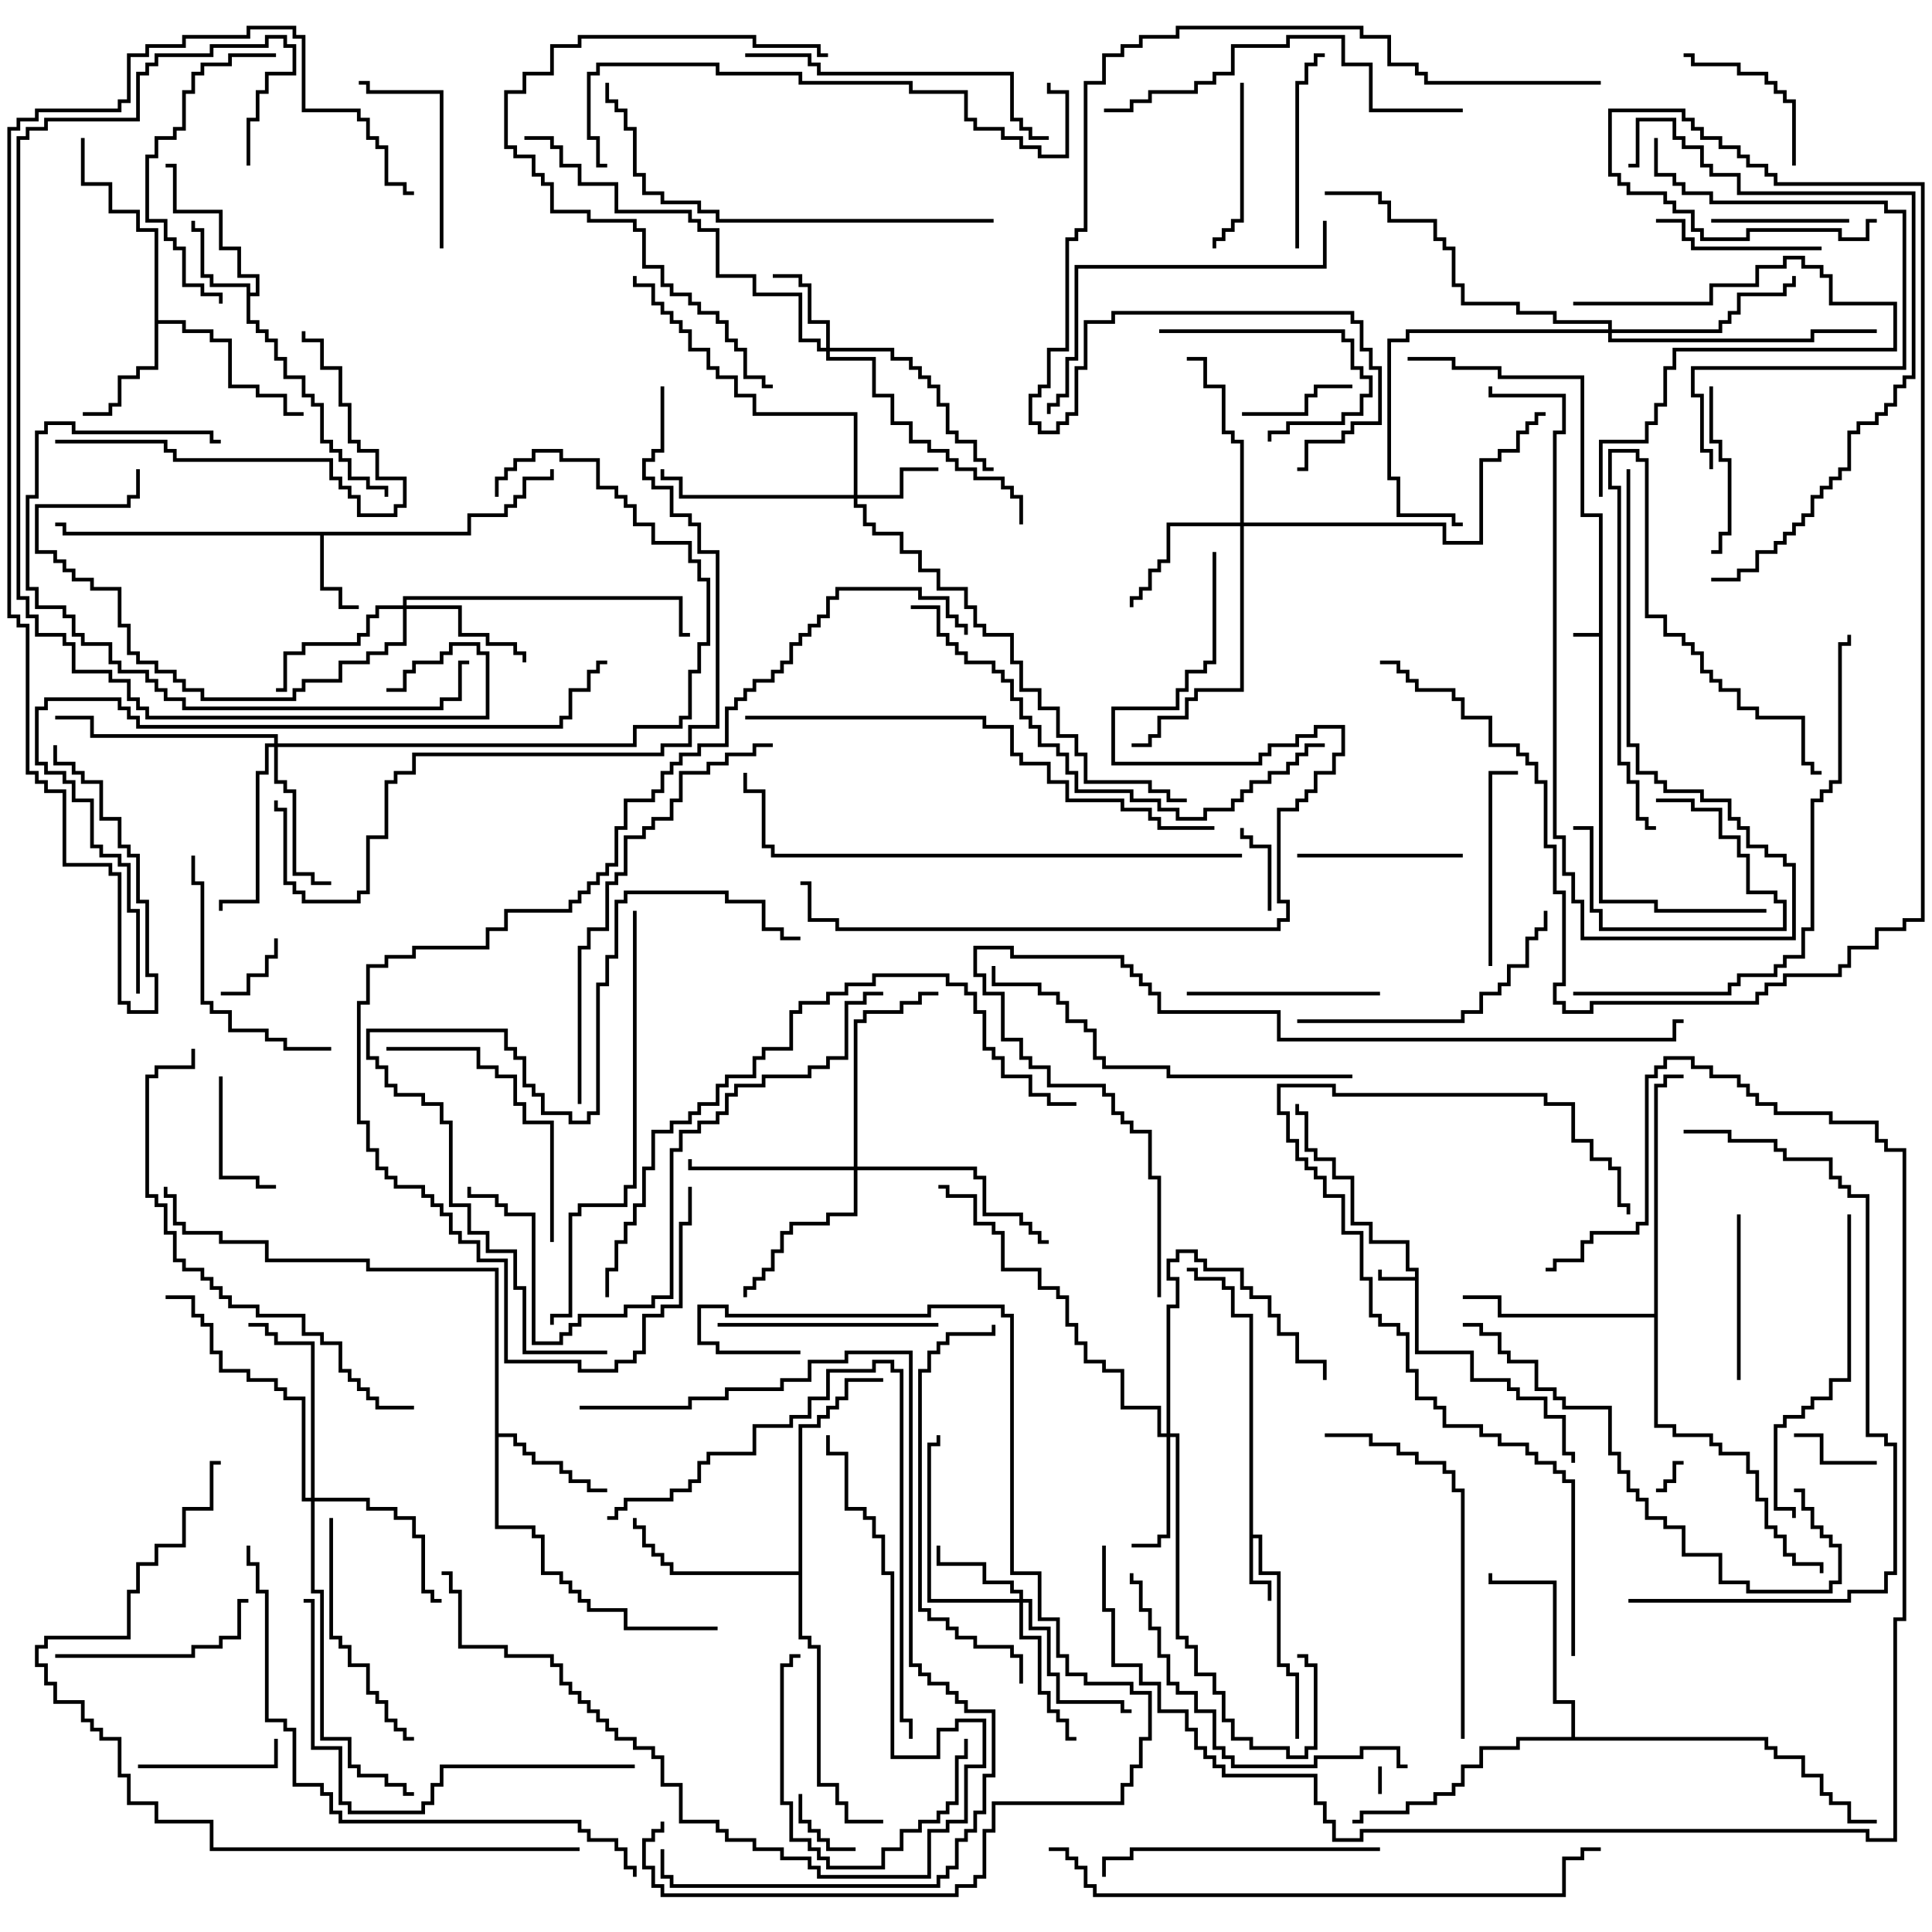<svg version="1.1" width="105" height="105" xmlns="http://www.w3.org/2000/svg"><path d="M86.9,34.4L86.9,28.1L85.9,28.1L85.9,20.6L81.4,20.6L81.4,20.1L78.9,20.1L78.9,19.6L76.5,19.6L76.5,19.4L79.1,19.4L79.1,19.9L81.6,19.9L81.6,20.4L86.1,20.4L86.1,27.9L87.1,27.9L87.1,48.9L90.1,48.9L90.1,49.4L96,49.4L96,49.6L89.9,49.6L89.9,49.1L86.9,49.1L86.9,34.6L85.5,34.6L85.5,34.4z" stroke="none"/><path d="M76.9,69.4L76.9,69.1L76.4,69.1L76.4,67.6L74.4,67.6L74.4,66.6L73.4,66.6L73.4,64.1L72.4,64.1L72.4,63.1L71.4,63.1L71.4,62.6L70.9,62.6L70.9,60.6L70.4,60.6L70.4,60L70.6,60L70.6,60.4L71.1,60.4L71.1,62.4L71.6,62.4L71.6,62.9L72.6,62.9L72.6,63.9L73.6,63.9L73.6,66.4L74.6,66.4L74.6,67.4L76.6,67.4L76.6,68.9L77.1,68.9L77.1,73.4L80.1,73.4L80.1,74.9L82.1,74.9L82.1,75.4L82.6,75.4L82.6,75.9L84.1,75.9L84.1,76.9L85.1,76.9L85.1,78.9L85.6,78.9L85.6,79.5L85.4,79.5L85.4,79.1L84.9,79.1L84.9,77.1L83.9,77.1L83.9,76.1L82.4,76.1L82.4,75.6L81.9,75.6L81.9,75.1L79.9,75.1L79.9,73.6L76.9,73.6L76.9,69.6L74.9,69.6L74.9,69L75.1,69L75.1,69.4z" stroke="none"/><path d="M67.9,71.6L66.9,71.6L66.9,70.1L66.4,70.1L66.4,69.6L64.9,69.6L64.9,69.1L64.5,69.1L64.5,68.9L65.1,68.9L65.1,69.4L66.6,69.4L66.6,69.9L67.1,69.9L67.1,71.4L68.1,71.4L68.1,83.4L68.6,83.4L68.6,85.4L69.6,85.4L69.6,90.4L70.1,90.4L70.1,90.9L70.6,90.9L70.6,94.5L70.4,94.5L70.4,91.1L69.9,91.1L69.9,90.6L69.4,90.6L69.4,85.6L68.4,85.6L68.4,83.6L68.1,83.6L68.1,85.9L69.1,85.9L69.1,87L68.9,87L68.9,86.1L67.9,86.1z" stroke="none"/><path d="M25.4,28.9L25.4,27.9L27.4,27.9L27.4,27.4L27.9,27.4L27.9,26.9L28.4,26.9L28.4,25.9L29.9,25.9L29.9,25.5L30.1,25.5L30.1,26.1L28.6,26.1L28.6,27.1L28.1,27.1L28.1,27.6L27.6,27.6L27.6,28.1L25.6,28.1L25.6,29.1L17.6,29.1L17.6,31.9L18.6,31.9L18.6,32.9L19.5,32.9L19.5,33.1L18.4,33.1L18.4,32.1L17.4,32.1L17.4,29.1L3.4,29.1L3.4,28.6L3,28.6L3,28.4L3.6,28.4L3.6,28.9z" stroke="none"/><path d="M13.4,15.6L11.4,15.6L11.4,15.1L10.9,15.1L10.9,12.6L10.4,12.6L10.4,12L10.6,12L10.6,12.4L11.1,12.4L11.1,14.9L11.6,14.9L11.6,15.4L13.6,15.4L13.6,15.9L13.9,15.9L13.9,15.1L12.9,15.1L12.9,13.6L11.9,13.6L11.9,11.6L9.4,11.6L9.4,9.1L9,9.1L9,8.9L9.6,8.9L9.6,11.4L12.1,11.4L12.1,13.4L13.1,13.4L13.1,14.9L14.1,14.9L14.1,16.1L13.6,16.1L13.6,17.4L14.1,17.4L14.1,17.9L14.6,17.9L14.6,18.4L15.1,18.4L15.1,19.4L15.6,19.4L15.6,20.4L16.6,20.4L16.6,21.4L17.1,21.4L17.1,21.9L17.6,21.9L17.6,23.9L18.1,23.9L18.1,24.4L18.6,24.4L18.6,24.9L19.1,24.9L19.1,25.9L20.1,25.9L20.1,26.4L21.1,26.4L21.1,27L20.9,27L20.9,26.6L19.9,26.6L19.9,26.1L18.9,26.1L18.9,25.1L18.4,25.1L18.4,24.6L17.9,24.6L17.9,24.1L17.4,24.1L17.4,22.1L16.9,22.1L16.9,21.6L16.4,21.6L16.4,20.6L15.4,20.6L15.4,19.6L14.9,19.6L14.9,18.6L14.4,18.6L14.4,18.1L13.9,18.1L13.9,17.6L13.4,17.6z" stroke="none"/><path d="M8.4,12.6L7.4,12.6L7.4,11.6L5.9,11.6L5.9,10.1L4.4,10.1L4.4,7.5L4.6,7.5L4.6,9.9L6.1,9.9L6.1,11.4L7.6,11.4L7.6,12.4L8.6,12.4L8.6,17.4L10.1,17.4L10.1,17.9L11.6,17.9L11.6,18.4L12.6,18.4L12.6,20.9L14.1,20.9L14.1,21.4L15.6,21.4L15.6,22.4L16.5,22.4L16.5,22.6L15.4,22.6L15.4,21.6L13.9,21.6L13.9,21.1L12.4,21.1L12.4,18.6L11.4,18.6L11.4,18.1L9.9,18.1L9.9,17.6L8.6,17.6L8.6,20.1L7.6,20.1L7.6,20.6L6.6,20.6L6.6,22.1L6.1,22.1L6.1,22.6L4.5,22.6L4.5,22.4L5.9,22.4L5.9,21.9L6.4,21.9L6.4,20.4L7.4,20.4L7.4,19.9L8.4,19.9z" stroke="none"/><path d="M26.9,69.1L19.9,69.1L19.9,68.6L14.4,68.6L14.4,67.6L11.9,67.6L11.9,67.1L9.9,67.1L9.9,66.6L9.4,66.6L9.4,65.1L8.9,65.1L8.9,64.5L9.1,64.5L9.1,64.9L9.6,64.9L9.6,66.4L10.1,66.4L10.1,66.9L12.1,66.9L12.1,67.4L14.6,67.4L14.6,68.4L20.1,68.4L20.1,68.9L27.1,68.9L27.1,77.9L28.1,77.9L28.1,78.4L28.6,78.4L28.6,78.9L29.1,78.9L29.1,79.4L30.6,79.4L30.6,79.9L31.1,79.9L31.1,80.4L32.1,80.4L32.1,80.9L33,80.9L33,81.1L31.9,81.1L31.9,80.6L30.9,80.6L30.9,80.1L30.4,80.1L30.4,79.6L28.9,79.6L28.9,79.1L28.4,79.1L28.4,78.6L27.9,78.6L27.9,78.1L27.1,78.1L27.1,82.9L29.1,82.9L29.1,83.4L29.6,83.4L29.6,85.4L30.6,85.4L30.6,85.9L31.1,85.9L31.1,86.4L31.6,86.4L31.6,86.9L32.1,86.9L32.1,87.4L34.1,87.4L34.1,88.4L39,88.4L39,88.6L33.9,88.6L33.9,87.6L31.9,87.6L31.9,87.1L31.4,87.1L31.4,86.6L30.9,86.6L30.9,86.1L30.4,86.1L30.4,85.6L29.4,85.6L29.4,83.6L28.9,83.6L28.9,83.1L26.9,83.1z" stroke="none"/><path d="M43.4,85.4L43.4,77.4L44.4,77.4L44.4,76.9L44.9,76.9L44.9,76.4L45.4,76.4L45.4,75.9L45.9,75.9L45.9,74.9L48,74.9L48,75.1L46.1,75.1L46.1,76.1L45.6,76.1L45.6,76.6L45.1,76.6L45.1,77.1L44.6,77.1L44.6,77.6L43.6,77.6L43.6,88.9L44.1,88.9L44.1,89.4L44.6,89.4L44.6,96.9L45.6,96.9L45.6,97.9L46.1,97.9L46.1,98.9L48,98.9L48,99.1L45.9,99.1L45.9,98.1L45.4,98.1L45.4,97.1L44.4,97.1L44.4,89.6L43.9,89.6L43.9,89.1L43.4,89.1L43.4,85.6L36.4,85.6L36.4,85.1L35.9,85.1L35.9,84.6L35.4,84.6L35.4,84.1L34.9,84.1L34.9,83.1L34.4,83.1L34.4,82.5L34.6,82.5L34.6,82.9L35.1,82.9L35.1,83.9L35.6,83.9L35.6,84.4L36.1,84.4L36.1,84.9L36.6,84.9L36.6,85.4z" stroke="none"/><path d="M85.4,94.4L85.4,92.6L84.4,92.6L84.4,86.1L80.9,86.1L80.9,85.5L81.1,85.5L81.1,85.9L84.6,85.9L84.6,92.4L85.6,92.4L85.6,94.4L96.1,94.4L96.1,94.9L96.6,94.9L96.6,95.4L98.1,95.4L98.1,96.4L99.1,96.4L99.1,97.4L99.6,97.4L99.6,97.9L100.6,97.9L100.6,98.9L102,98.9L102,99.1L100.4,99.1L100.4,98.1L99.4,98.1L99.4,97.6L98.9,97.6L98.9,96.6L97.9,96.6L97.9,95.6L96.4,95.6L96.4,95.1L95.9,95.1L95.9,94.6L82.6,94.6L82.6,95.1L80.6,95.1L80.6,96.1L79.6,96.1L79.6,97.1L79.1,97.1L79.1,97.6L78.1,97.6L78.1,98.1L76.6,98.1L76.6,98.6L74.1,98.6L74.1,99.1L73.5,99.1L73.5,98.9L73.9,98.9L73.9,98.4L76.4,98.4L76.4,97.9L77.9,97.9L77.9,97.4L78.9,97.4L78.9,96.9L79.4,96.9L79.4,95.9L80.4,95.9L80.4,94.9L82.4,94.9L82.4,94.4z" stroke="none"/><path d="M89.9,71.4L89.9,58.9L90.4,58.9L90.4,58.4L91.5,58.4L91.5,58.6L90.6,58.6L90.6,59.1L90.1,59.1L90.1,77.4L91.1,77.4L91.1,77.9L93.1,77.9L93.1,78.4L93.6,78.4L93.6,78.9L95.1,78.9L95.1,79.9L95.6,79.9L95.6,81.4L96.1,81.4L96.1,82.9L96.6,82.9L96.6,83.4L97.1,83.4L97.1,84.4L97.6,84.4L97.6,84.9L99.1,84.9L99.1,85.5L98.9,85.5L98.9,85.1L97.4,85.1L97.4,84.6L96.9,84.6L96.9,83.6L96.4,83.6L96.4,83.1L95.9,83.1L95.9,81.6L95.4,81.6L95.4,80.1L94.9,80.1L94.9,79.1L93.4,79.1L93.4,78.6L92.9,78.6L92.9,78.1L90.9,78.1L90.9,77.6L89.9,77.6L89.9,71.6L81.4,71.6L81.4,70.6L79.5,70.6L79.5,70.4L81.6,70.4L81.6,71.4z" stroke="none"/><path d="M46.4,26.9L46.4,22.6L40.9,22.6L40.9,21.6L39.9,21.6L39.9,20.6L38.9,20.6L38.9,20.1L38.4,20.1L38.4,19.1L37.4,19.1L37.4,18.1L36.9,18.1L36.9,17.6L36.4,17.6L36.4,17.1L35.9,17.1L35.9,16.6L35.4,16.6L35.4,15.6L34.4,15.6L34.4,15L34.6,15L34.6,15.4L35.6,15.4L35.6,16.4L36.1,16.4L36.1,16.9L36.6,16.9L36.6,17.4L37.1,17.4L37.1,17.9L37.6,17.9L37.6,18.9L38.6,18.9L38.6,19.9L39.1,19.9L39.1,20.4L40.1,20.4L40.1,21.4L41.1,21.4L41.1,22.4L46.6,22.4L46.6,26.9L48.9,26.9L48.9,25.4L51,25.4L51,25.6L49.1,25.6L49.1,27.1L46.6,27.1L46.6,27.4L47.1,27.4L47.1,28.4L47.6,28.4L47.6,28.9L49.1,28.9L49.1,29.9L50.1,29.9L50.1,30.9L51.1,30.9L51.1,31.9L52.6,31.9L52.6,32.9L53.1,32.9L53.1,33.9L53.6,33.9L53.6,34.4L55.1,34.4L55.1,35.9L55.6,35.9L55.6,37.4L56.6,37.4L56.6,38.4L57.6,38.4L57.6,39.9L58.6,39.9L58.6,40.9L59.1,40.9L59.1,42.4L62.6,42.4L62.6,42.9L63.6,42.9L63.6,43.4L64.5,43.4L64.5,43.6L63.4,43.6L63.4,43.1L62.4,43.1L62.4,42.6L58.9,42.6L58.9,41.1L58.4,41.1L58.4,40.1L57.4,40.1L57.4,38.6L56.4,38.6L56.4,37.6L55.4,37.6L55.4,36.1L54.9,36.1L54.9,34.6L53.4,34.6L53.4,34.1L52.9,34.1L52.9,33.1L52.4,33.1L52.4,32.1L50.9,32.1L50.9,31.1L49.9,31.1L49.9,30.1L48.9,30.1L48.9,29.1L47.4,29.1L47.4,28.6L46.9,28.6L46.9,27.6L46.4,27.6L46.4,27.1L36.9,27.1L36.9,26.1L35.9,26.1L35.9,25.5L36.1,25.5L36.1,25.9L37.1,25.9L37.1,26.9z" stroke="none"/><path d="M44.9,18.9L44.9,17.6L43.9,17.6L43.9,15.6L43.4,15.6L43.4,15.1L42,15.1L42,14.9L43.6,14.9L43.6,15.4L44.1,15.4L44.1,17.4L45.1,17.4L45.1,18.9L48.6,18.9L48.6,19.4L49.6,19.4L49.6,19.9L50.1,19.9L50.1,20.4L50.6,20.4L50.6,20.9L51.1,20.9L51.1,21.9L51.6,21.9L51.6,23.4L52.1,23.4L52.1,23.9L53.1,23.9L53.1,24.9L53.6,24.9L53.6,25.4L54,25.4L54,25.6L53.4,25.6L53.4,25.1L52.9,25.1L52.9,24.1L51.9,24.1L51.9,23.6L51.4,23.6L51.4,22.1L50.9,22.1L50.9,21.1L50.4,21.1L50.4,20.6L49.9,20.6L49.9,20.1L49.4,20.1L49.4,19.6L48.4,19.6L48.4,19.1L45.1,19.1L45.1,19.4L47.6,19.4L47.6,21.4L48.6,21.4L48.6,22.9L49.6,22.9L49.6,23.9L50.6,23.9L50.6,24.4L51.6,24.4L51.6,24.9L52.1,24.9L52.1,25.4L53.1,25.4L53.1,25.9L54.6,25.9L54.6,26.4L55.1,26.4L55.1,26.9L55.6,26.9L55.6,28.5L55.4,28.5L55.4,27.1L54.9,27.1L54.9,26.6L54.4,26.6L54.4,26.1L52.9,26.1L52.9,25.6L51.9,25.6L51.9,25.1L51.4,25.1L51.4,24.6L50.4,24.6L50.4,24.1L49.4,24.1L49.4,23.1L48.4,23.1L48.4,21.6L47.4,21.6L47.4,19.6L44.9,19.6L44.9,19.1L44.4,19.1L44.4,18.6L43.4,18.6L43.4,16.1L40.9,16.1L40.9,15.1L38.9,15.1L38.9,12.6L37.9,12.6L37.9,12.1L37.4,12.1L37.4,11.6L33.4,11.6L33.4,10.1L31.4,10.1L31.4,9.1L30.4,9.1L30.4,8.1L29.9,8.1L29.9,7.6L28.5,7.6L28.5,7.4L30.1,7.4L30.1,7.9L30.6,7.9L30.6,8.9L31.6,8.9L31.6,9.9L33.6,9.9L33.6,11.4L37.6,11.4L37.6,11.9L38.1,11.9L38.1,12.4L39.1,12.4L39.1,14.9L41.1,14.9L41.1,15.9L43.6,15.9L43.6,18.4L44.6,18.4L44.6,18.9z" stroke="none"/><path d="M55.4,86.9L55.4,86.6L54.9,86.6L54.9,86.1L53.4,86.1L53.4,85.1L50.9,85.1L50.9,84L51.1,84L51.1,84.9L53.6,84.9L53.6,85.9L55.1,85.9L55.1,86.4L55.6,86.4L55.6,86.9L56.1,86.9L56.1,88.4L57.1,88.4L57.1,90.9L57.6,90.9L57.6,92.4L61.1,92.4L61.1,92.9L61.5,92.9L61.5,93.1L60.9,93.1L60.9,92.6L57.4,92.6L57.4,91.1L56.9,91.1L56.9,88.6L55.9,88.6L55.9,87.1L55.6,87.1L55.6,88.9L56.6,88.9L56.6,91.9L57.1,91.9L57.1,92.9L57.6,92.9L57.6,93.4L58.1,93.4L58.1,94.4L58.5,94.4L58.5,94.6L57.9,94.6L57.9,93.6L57.4,93.6L57.4,93.1L56.9,93.1L56.9,92.1L56.4,92.1L56.4,89.1L55.4,89.1L55.4,87.1L50.4,87.1L50.4,78.4L50.9,78.4L50.9,78L51.1,78L51.1,78.6L50.6,78.6L50.6,86.9z" stroke="none"/><path d="M63.4,77.9L63.4,70.9L63.9,70.9L63.9,69.6L63.4,69.6L63.4,68.4L63.9,68.4L63.9,67.9L65.1,67.9L65.1,68.4L65.6,68.4L65.6,68.9L67.6,68.9L67.6,69.9L68.1,69.9L68.1,70.4L69.1,70.4L69.1,71.4L69.6,71.4L69.6,72.4L70.6,72.4L70.6,73.9L72.1,73.9L72.1,75L71.9,75L71.9,74.1L70.4,74.1L70.4,72.6L69.4,72.6L69.4,71.6L68.9,71.6L68.9,70.6L67.9,70.6L67.9,70.1L67.4,70.1L67.4,69.1L65.4,69.1L65.4,68.6L64.9,68.6L64.9,68.1L64.1,68.1L64.1,68.6L63.6,68.6L63.6,69.4L64.1,69.4L64.1,71.1L63.6,71.1L63.6,77.9L64.1,77.9L64.1,88.9L64.6,88.9L64.6,89.4L65.1,89.4L65.1,90.9L66.1,90.9L66.1,91.9L66.6,91.9L66.6,93.4L67.1,93.4L67.1,94.4L68.1,94.4L68.1,94.9L70.1,94.9L70.1,95.4L70.9,95.4L70.9,94.9L71.4,94.9L71.4,90.6L70.9,90.6L70.9,90.1L70.5,90.1L70.5,89.9L71.1,89.9L71.1,90.4L71.6,90.4L71.6,95.1L71.1,95.1L71.1,95.6L69.9,95.6L69.9,95.1L67.9,95.1L67.9,94.6L66.9,94.6L66.9,93.6L66.4,93.6L66.4,92.1L65.9,92.1L65.9,91.1L64.9,91.1L64.9,89.6L64.4,89.6L64.4,89.1L63.9,89.1L63.9,78.1L63.6,78.1L63.6,83.6L63.1,83.6L63.1,84.1L61.5,84.1L61.5,83.9L62.9,83.9L62.9,83.4L63.4,83.4L63.4,78.1L62.9,78.1L62.9,76.6L60.9,76.6L60.9,74.6L59.9,74.6L59.9,74.1L58.9,74.1L58.9,73.1L58.4,73.1L58.4,72.1L57.9,72.1L57.9,70.6L57.4,70.6L57.4,70.1L56.4,70.1L56.4,69.1L54.4,69.1L54.4,67.1L53.9,67.1L53.9,66.6L52.9,66.6L52.9,65.1L51.4,65.1L51.4,64.6L51,64.6L51,64.4L51.6,64.4L51.6,64.9L53.1,64.9L53.1,66.4L54.1,66.4L54.1,66.9L54.6,66.9L54.6,68.9L56.6,68.9L56.6,69.9L57.6,69.9L57.6,70.4L58.1,70.4L58.1,71.9L58.6,71.9L58.6,72.9L59.1,72.9L59.1,73.9L60.1,73.9L60.1,74.4L61.1,74.4L61.1,76.4L63.1,76.4L63.1,77.9z" stroke="none"/><path d="M21.9,32.9L21.9,32.4L37.1,32.4L37.1,34.4L37.5,34.4L37.5,34.6L36.9,34.6L36.9,32.6L22.1,32.6L22.1,32.9L25.1,32.9L25.1,34.4L26.6,34.4L26.6,34.9L28.1,34.9L28.1,35.4L28.6,35.4L28.6,36L28.4,36L28.4,35.6L27.9,35.6L27.9,35.1L26.4,35.1L26.4,34.6L24.9,34.6L24.9,33.1L22.1,33.1L22.1,35.1L21.1,35.1L21.1,35.6L20.1,35.6L20.1,36.1L18.6,36.1L18.6,37.1L16.6,37.1L16.6,37.6L16.1,37.6L16.1,38.1L10.9,38.1L10.9,37.6L9.9,37.6L9.9,37.1L9.4,37.1L9.4,36.6L8.4,36.6L8.4,36.1L7.4,36.1L7.4,35.6L6.9,35.6L6.9,34.1L6.4,34.1L6.4,32.1L4.9,32.1L4.9,31.6L3.9,31.6L3.9,31.1L3.4,31.1L3.4,30.6L2.9,30.6L2.9,30.1L1.9,30.1L1.9,27.4L6.9,27.4L6.9,26.9L7.4,26.9L7.4,25.5L7.6,25.5L7.6,27.1L7.1,27.1L7.1,27.6L2.1,27.6L2.1,29.9L3.1,29.9L3.1,30.4L3.6,30.4L3.6,30.9L4.1,30.9L4.1,31.4L5.1,31.4L5.1,31.9L6.6,31.9L6.6,33.9L7.1,33.9L7.1,35.4L7.6,35.4L7.6,35.9L8.6,35.9L8.6,36.4L9.6,36.4L9.6,36.9L10.1,36.9L10.1,37.4L11.1,37.4L11.1,37.9L15.9,37.9L15.9,37.4L16.4,37.4L16.4,36.9L18.4,36.9L18.4,35.9L19.9,35.9L19.9,35.4L20.9,35.4L20.9,34.9L21.9,34.9L21.9,33.1L20.6,33.1L20.6,33.6L20.1,33.6L20.1,34.6L19.6,34.6L19.6,35.1L16.6,35.1L16.6,35.6L15.6,35.6L15.6,37.6L15,37.6L15,37.4L15.4,37.4L15.4,35.4L16.4,35.4L16.4,34.9L19.4,34.9L19.4,34.4L19.9,34.4L19.9,33.4L20.4,33.4L20.4,32.9z" stroke="none"/><path d="M67.4,28.4L67.4,24.1L66.9,24.1L66.9,23.6L66.4,23.6L66.4,21.1L65.4,21.1L65.4,19.6L64.5,19.6L64.5,19.4L65.6,19.4L65.6,20.9L66.6,20.9L66.6,23.4L67.1,23.4L67.1,23.9L67.6,23.9L67.6,28.4L78.6,28.4L78.6,29.4L80.4,29.4L80.4,24.9L81.4,24.9L81.4,24.4L82.4,24.4L82.4,23.4L82.9,23.4L82.9,22.9L83.4,22.9L83.4,22.4L84,22.4L84,22.6L83.6,22.6L83.6,23.1L83.1,23.1L83.1,23.6L82.6,23.6L82.6,24.6L81.6,24.6L81.6,25.1L80.6,25.1L80.6,29.6L78.4,29.6L78.4,28.6L67.6,28.6L67.6,37.6L65.1,37.6L65.1,38.1L64.6,38.1L64.6,39.1L63.1,39.1L63.1,40.1L62.6,40.1L62.6,40.6L61.5,40.6L61.5,40.4L62.4,40.4L62.4,39.9L62.9,39.9L62.9,38.9L64.4,38.9L64.4,37.9L64.9,37.9L64.9,37.4L67.4,37.4L67.4,28.6L63.6,28.6L63.6,30.6L63.1,30.6L63.1,31.1L62.6,31.1L62.6,32.1L62.1,32.1L62.1,32.6L61.6,32.6L61.6,33L61.4,33L61.4,32.4L61.9,32.4L61.9,31.9L62.4,31.9L62.4,30.9L62.9,30.9L62.9,30.4L63.4,30.4L63.4,28.4z" stroke="none"/><path d="M14.9,40.4L14.9,40.1L4.9,40.1L4.9,39.1L3,39.1L3,38.9L5.1,38.9L5.1,39.9L15.1,39.9L15.1,40.4L34.4,40.4L34.4,39.4L36.9,39.4L36.9,38.9L37.4,38.9L37.4,36.4L37.9,36.4L37.9,34.9L38.4,34.9L38.4,31.6L37.9,31.6L37.9,30.6L37.4,30.6L37.4,29.6L35.4,29.6L35.4,28.6L34.4,28.6L34.4,27.6L33.9,27.6L33.9,27.1L33.4,27.1L33.4,26.6L32.4,26.6L32.4,25.1L30.4,25.1L30.4,24.6L29.1,24.6L29.1,25.1L28.1,25.1L28.1,25.6L27.6,25.6L27.6,26.1L27.1,26.1L27.1,27L26.9,27L26.9,25.9L27.4,25.9L27.4,25.4L27.9,25.4L27.9,24.9L28.9,24.9L28.9,24.4L30.6,24.4L30.6,24.9L32.6,24.9L32.6,26.4L33.6,26.4L33.6,26.9L34.1,26.9L34.1,27.4L34.6,27.4L34.6,28.4L35.6,28.4L35.6,29.4L37.6,29.4L37.6,30.4L38.1,30.4L38.1,31.4L38.6,31.4L38.6,35.1L38.1,35.1L38.1,36.6L37.6,36.6L37.6,39.1L37.1,39.1L37.1,39.6L34.6,39.6L34.6,40.6L15.1,40.6L15.1,42.4L15.6,42.4L15.6,42.9L16.1,42.9L16.1,47.4L17.1,47.4L17.1,47.9L18,47.9L18,48.1L16.9,48.1L16.9,47.6L15.9,47.6L15.9,43.1L15.4,43.1L15.4,42.6L14.9,42.6L14.9,40.6L14.6,40.6L14.6,42.1L14.1,42.1L14.1,49.1L12.1,49.1L12.1,49.5L11.9,49.5L11.9,48.9L13.9,48.9L13.9,41.9L14.4,41.9L14.4,40.4z" stroke="none"/><path d="M16.9,81.4L16.9,73.1L14.9,73.1L14.9,72.6L14.4,72.6L14.4,72.1L13.5,72.1L13.5,71.9L14.6,71.9L14.6,72.4L15.1,72.4L15.1,72.9L17.1,72.9L17.1,81.4L20.1,81.4L20.1,81.9L21.6,81.9L21.6,82.4L22.6,82.4L22.6,83.4L23.1,83.4L23.1,86.4L23.6,86.4L23.6,86.9L24,86.9L24,87.1L23.4,87.1L23.4,86.6L22.9,86.6L22.9,83.6L22.4,83.6L22.4,82.6L21.4,82.6L21.4,82.1L19.9,82.1L19.9,81.6L17.1,81.6L17.1,86.4L17.6,86.4L17.6,94.4L19.1,94.4L19.1,95.9L19.6,95.9L19.6,96.4L21.1,96.4L21.1,96.9L22.1,96.9L22.1,97.4L22.5,97.4L22.5,97.6L21.9,97.6L21.9,97.1L20.9,97.1L20.9,96.6L19.4,96.6L19.4,96.1L18.9,96.1L18.9,94.6L17.4,94.6L17.4,86.6L16.9,86.6L16.9,81.6L16.4,81.6L16.4,76.1L15.4,76.1L15.4,75.6L14.9,75.6L14.9,75.1L13.4,75.1L13.4,74.6L11.9,74.6L11.9,73.6L11.4,73.6L11.4,72.1L10.9,72.1L10.9,71.6L10.4,71.6L10.4,70.6L9,70.6L9,70.4L10.6,70.4L10.6,71.4L11.1,71.4L11.1,71.9L11.6,71.9L11.6,73.4L12.1,73.4L12.1,74.4L13.6,74.4L13.6,74.9L15.1,74.9L15.1,75.4L15.6,75.4L15.6,75.9L16.6,75.9L16.6,81.4z" stroke="none"/><path d="M46.4,63.4L46.4,55.4L46.9,55.4L46.9,54.9L48.9,54.9L48.9,54.4L49.9,54.4L49.9,53.9L51,53.9L51,54.1L50.1,54.1L50.1,54.6L49.1,54.6L49.1,55.1L47.1,55.1L47.1,55.6L46.6,55.6L46.6,63.4L53.1,63.4L53.1,63.9L53.6,63.9L53.6,65.9L55.6,65.9L55.6,66.4L56.1,66.4L56.1,66.9L56.6,66.9L56.6,67.4L57,67.4L57,67.6L56.4,67.6L56.4,67.1L55.9,67.1L55.9,66.6L55.4,66.6L55.4,66.1L53.4,66.1L53.4,64.1L52.9,64.1L52.9,63.6L46.6,63.6L46.6,66.1L45.1,66.1L45.1,66.6L43.1,66.6L43.1,67.1L42.6,67.1L42.6,68.1L42.1,68.1L42.1,69.1L41.6,69.1L41.6,69.6L41.1,69.6L41.1,70.1L40.6,70.1L40.6,70.5L40.4,70.5L40.4,69.9L40.9,69.9L40.9,69.4L41.4,69.4L41.4,68.9L41.9,68.9L41.9,67.9L42.4,67.9L42.4,66.9L42.9,66.9L42.9,66.4L44.9,66.4L44.9,65.9L46.4,65.9L46.4,63.6L37.4,63.6L37.4,63L37.6,63L37.6,63.4z" stroke="none"/><path d="M87.4,17.9L87.4,17.6L84.4,17.6L84.4,17.1L82.4,17.1L82.4,16.6L79.4,16.6L79.4,15.6L78.9,15.6L78.9,13.6L78.4,13.6L78.4,13.1L77.9,13.1L77.9,12.1L75.4,12.1L75.4,11.1L74.9,11.1L74.9,10.6L72,10.6L72,10.4L75.1,10.4L75.1,10.9L75.6,10.9L75.6,11.9L78.1,11.9L78.1,12.9L78.6,12.9L78.6,13.4L79.1,13.4L79.1,15.4L79.6,15.4L79.6,16.4L82.6,16.4L82.6,16.9L84.6,16.9L84.6,17.4L87.6,17.4L87.6,17.9L93.4,17.9L93.4,17.4L93.9,17.4L93.9,16.9L94.4,16.9L94.4,15.9L96.9,15.9L96.9,15.4L97.4,15.4L97.4,15L97.6,15L97.6,15.6L97.1,15.6L97.1,16.1L94.6,16.1L94.6,17.1L94.1,17.1L94.1,17.6L93.6,17.6L93.6,18.1L87.6,18.1L87.6,18.4L98.4,18.4L98.4,17.9L102,17.9L102,18.1L98.6,18.1L98.6,18.6L87.4,18.6L87.4,18.1L76.6,18.1L76.6,18.6L75.6,18.6L75.6,25.9L76.1,25.9L76.1,27.9L79.1,27.9L79.1,28.4L79.5,28.4L79.5,28.6L78.9,28.6L78.9,28.1L75.9,28.1L75.9,26.1L75.4,26.1L75.4,18.4L76.4,18.4L76.4,17.9z" stroke="none"/><path d="M74.9,96L75.1,96L75.1,97.5L74.9,97.5z" stroke="none"/><path d="M91.5,79.4L91.5,79.6L91.1,79.6L91.1,80.6L90.6,80.6L90.6,81.1L90,81.1L90,80.9L90.4,80.9L90.4,80.4L90.9,80.4L90.9,79.4z" stroke="none"/><path d="M46.5,100.4L46.5,100.6L44.9,100.6L44.9,100.1L44.4,100.1L44.4,99.6L43.9,99.6L43.9,99.1L43.4,99.1L43.4,97.5L43.6,97.5L43.6,98.9L44.1,98.9L44.1,99.4L44.6,99.4L44.6,99.9L45.1,99.9L45.1,100.4z" stroke="none"/><path d="M12,54.1L12,53.9L13.4,53.9L13.4,52.9L14.4,52.9L14.4,51.9L14.9,51.9L14.9,51L15.1,51L15.1,52.1L14.6,52.1L14.6,53.1L13.6,53.1L13.6,54.1z" stroke="none"/><path d="M102,79.4L102,79.6L98.9,79.6L98.9,78.1L97.5,78.1L97.5,77.9L99.1,77.9L99.1,79.4z" stroke="none"/><path d="M90,43.6L90,43.4L92.1,43.4L92.1,43.9L93.6,43.9L93.6,45.4L94.6,45.4L94.6,46.4L95.1,46.4L95.1,48.4L96.6,48.4L96.6,48.9L97.1,48.9L97.1,50.6L86.9,50.6L86.9,49.6L86.4,49.6L86.4,45.1L85.5,45.1L85.5,44.9L86.6,44.9L86.6,49.4L87.1,49.4L87.1,50.4L96.9,50.4L96.9,49.1L96.4,49.1L96.4,48.6L94.9,48.6L94.9,46.6L94.4,46.6L94.4,45.6L93.4,45.6L93.4,44.1L91.9,44.1L91.9,43.6z" stroke="none"/><path d="M69.1,49.5L68.9,49.5L68.9,46.1L67.9,46.1L67.9,45.6L67.4,45.6L67.4,45L67.6,45L67.6,45.4L68.1,45.4L68.1,45.9L69.1,45.9z" stroke="none"/><path d="M67.5,22.6L67.5,22.4L70.9,22.4L70.9,21.4L71.4,21.4L71.4,20.9L73.5,20.9L73.5,21.1L71.6,21.1L71.6,21.6L71.1,21.6L71.1,22.6z" stroke="none"/><path d="M11.9,58.5L12.1,58.5L12.1,63.9L14.1,63.9L14.1,64.4L15,64.4L15,64.6L13.9,64.6L13.9,64.1L11.9,64.1z" stroke="none"/><path d="M93,12.1L93,11.9L100.5,11.9L100.5,12.1z" stroke="none"/><path d="M7.5,96.1L7.5,95.9L14.9,95.9L14.9,94.5L15.1,94.5L15.1,96.1z" stroke="none"/><path d="M97.6,9L97.4,9L97.4,5.6L96.9,5.6L96.9,5.1L96.4,5.1L96.4,4.6L95.9,4.6L95.9,4.1L94.4,4.1L94.4,3.6L91.9,3.6L91.9,3.1L91.5,3.1L91.5,2.9L92.1,2.9L92.1,3.4L94.6,3.4L94.6,3.9L96.1,3.9L96.1,4.4L96.6,4.4L96.6,4.9L97.1,4.9L97.1,5.4L97.6,5.4z" stroke="none"/><path d="M63,18.1L63,17.9L73.1,17.9L73.1,18.4L73.6,18.4L73.6,19.9L74.1,19.9L74.1,20.4L74.6,20.4L74.6,21.6L74.1,21.6L74.1,22.6L73.1,22.6L73.1,23.1L70.1,23.1L70.1,23.6L69.1,23.6L69.1,24L68.9,24L68.9,23.4L69.9,23.4L69.9,22.9L72.9,22.9L72.9,22.4L73.9,22.4L73.9,21.4L74.4,21.4L74.4,20.6L73.9,20.6L73.9,20.1L73.4,20.1L73.4,18.6L72.9,18.6L72.9,18.1z" stroke="none"/><path d="M88.4,25.5L88.6,25.5L88.6,40.4L89.1,40.4L89.1,41.9L90.1,41.9L90.1,42.4L90.6,42.4L90.6,42.9L92.6,42.9L92.6,43.4L94.1,43.4L94.1,44.4L94.6,44.4L94.6,44.9L95.1,44.9L95.1,45.9L96.1,45.9L96.1,46.4L97.1,46.4L97.1,46.9L97.6,46.9L97.6,51.1L85.9,51.1L85.9,49.1L85.4,49.1L85.4,47.6L84.9,47.6L84.9,45.6L84.4,45.6L84.4,23.4L84.9,23.4L84.9,21.6L80.9,21.6L80.9,21L81.1,21L81.1,21.4L85.1,21.4L85.1,23.6L84.6,23.6L84.6,45.4L85.1,45.4L85.1,47.4L85.6,47.4L85.6,48.9L86.1,48.9L86.1,50.9L97.4,50.9L97.4,47.1L96.9,47.1L96.9,46.6L95.9,46.6L95.9,46.1L94.9,46.1L94.9,45.1L94.4,45.1L94.4,44.6L93.9,44.6L93.9,43.6L92.4,43.6L92.4,43.1L90.4,43.1L90.4,42.6L89.9,42.6L89.9,42.1L88.9,42.1L88.9,40.6L88.4,40.6z" stroke="none"/><path d="M92.9,21L93.1,21L93.1,23.9L93.6,23.9L93.6,24.9L94.1,24.9L94.1,29.1L93.6,29.1L93.6,30.1L93,30.1L93,29.9L93.4,29.9L93.4,28.9L93.9,28.9L93.9,25.1L93.4,25.1L93.4,24.1L92.9,24.1z" stroke="none"/><path d="M94.6,75L94.4,75L94.4,66L94.6,66z" stroke="none"/><path d="M79.5,46.4L79.5,46.6L70.5,46.6L70.5,46.4z" stroke="none"/><path d="M99,13.4L99,13.6L91.9,13.6L91.9,13.1L91.4,13.1L91.4,12.1L90,12.1L90,11.9L91.6,11.9L91.6,12.9L92.1,12.9L92.1,13.4z" stroke="none"/><path d="M67.4,4.5L67.6,4.5L67.6,12.1L67.1,12.1L67.1,12.6L66.6,12.6L66.6,13.1L66.1,13.1L66.1,13.5L65.9,13.5L65.9,12.9L66.4,12.9L66.4,12.4L66.9,12.4L66.9,11.9L67.4,11.9z" stroke="none"/><path d="M90,44.9L90,45.1L89.4,45.1L89.4,44.6L88.9,44.6L88.9,42.6L88.4,42.6L88.4,41.6L87.9,41.6L87.9,26.6L87.4,26.6L87.4,24.4L89.1,24.4L89.1,24.9L89.6,24.9L89.6,33.4L90.6,33.4L90.6,34.4L91.6,34.4L91.6,34.9L92.1,34.9L92.1,35.4L92.6,35.4L92.6,36.4L93.1,36.4L93.1,36.9L93.6,36.9L93.6,37.4L94.6,37.4L94.6,38.4L95.6,38.4L95.6,38.9L98.1,38.9L98.1,41.4L98.6,41.4L98.6,41.9L99,41.9L99,42.1L98.4,42.1L98.4,41.6L97.9,41.6L97.9,39.1L95.4,39.1L95.4,38.6L94.4,38.6L94.4,37.6L93.4,37.6L93.4,37.1L92.9,37.1L92.9,36.6L92.4,36.6L92.4,35.6L91.9,35.6L91.9,35.1L91.4,35.1L91.4,34.6L90.4,34.6L90.4,33.6L89.4,33.6L89.4,25.1L88.9,25.1L88.9,24.6L87.6,24.6L87.6,26.4L88.1,26.4L88.1,41.4L88.6,41.4L88.6,42.4L89.1,42.4L89.1,44.4L89.6,44.4L89.6,44.9z" stroke="none"/><path d="M24.1,13.5L23.9,13.5L23.9,5.1L19.9,5.1L19.9,4.6L19.5,4.6L19.5,4.4L20.1,4.4L20.1,4.9L24.1,4.9z" stroke="none"/><path d="M52.4,94.5L52.6,94.5L52.6,95.6L52.1,95.6L52.1,98.1L51.6,98.1L51.6,98.6L51.1,98.6L51.1,99.1L50.1,99.1L50.1,99.6L49.1,99.6L49.1,100.6L48.1,100.6L48.1,101.6L44.9,101.6L44.9,101.1L44.4,101.1L44.4,100.6L43.9,100.6L43.9,100.1L42.9,100.1L42.9,98.1L42.4,98.1L42.4,90.4L42.9,90.4L42.9,89.9L43.5,89.9L43.5,90.1L43.1,90.1L43.1,90.6L42.6,90.6L42.6,97.9L43.1,97.9L43.1,99.9L44.1,99.9L44.1,100.4L44.6,100.4L44.6,100.9L45.1,100.9L45.1,101.4L47.9,101.4L47.9,100.4L48.9,100.4L48.9,99.4L49.9,99.4L49.9,98.9L50.9,98.9L50.9,98.4L51.4,98.4L51.4,97.9L51.9,97.9L51.9,95.4L52.4,95.4z" stroke="none"/><path d="M64.5,54.1L64.5,53.9L75,53.9L75,54.1z" stroke="none"/><path d="M81.1,52.5L80.9,52.5L80.9,41.9L82.5,41.9L82.5,42.1L81.1,42.1z" stroke="none"/><path d="M70.6,13.5L70.4,13.5L70.4,4.4L70.9,4.4L70.9,3.4L71.4,3.4L71.4,2.9L72,2.9L72,3.1L71.6,3.1L71.6,3.6L71.1,3.6L71.1,4.6L70.6,4.6z" stroke="none"/><path d="M85.5,16.6L85.5,16.4L92.9,16.4L92.9,15.4L95.4,15.4L95.4,14.4L96.9,14.4L96.9,13.9L98.1,13.9L98.1,14.4L99.1,14.4L99.1,14.9L99.6,14.9L99.6,16.4L103.1,16.4L103.1,19.1L91.1,19.1L91.1,20.1L90.6,20.1L90.6,22.1L90.1,22.1L90.1,23.1L89.6,23.1L89.6,24.1L87.1,24.1L87.1,27L86.9,27L86.9,23.9L89.4,23.9L89.4,22.9L89.9,22.9L89.9,21.9L90.4,21.9L90.4,19.9L90.9,19.9L90.9,18.9L102.9,18.9L102.9,16.6L99.4,16.6L99.4,15.1L98.9,15.1L98.9,14.6L97.9,14.6L97.9,14.1L97.1,14.1L97.1,14.6L95.6,14.6L95.6,15.6L93.1,15.6L93.1,16.6z" stroke="none"/><path d="M3,90.1L3,89.9L10.4,89.9L10.4,89.4L11.9,89.4L11.9,88.9L12.9,88.9L12.9,86.9L13.5,86.9L13.5,87.1L13.1,87.1L13.1,89.1L12.1,89.1L12.1,89.6L10.6,89.6L10.6,90.1z" stroke="none"/><path d="M51,71.9L51,72.1L39,72.1L39,71.9z" stroke="none"/><path d="M17.9,82.5L18.1,82.5L18.1,88.9L18.6,88.9L18.6,89.4L19.1,89.4L19.1,90.4L20.1,90.4L20.1,91.9L20.6,91.9L20.6,92.4L21.1,92.4L21.1,93.4L21.6,93.4L21.6,93.9L22.1,93.9L22.1,94.4L22.5,94.4L22.5,94.6L21.9,94.6L21.9,94.1L21.4,94.1L21.4,93.6L20.9,93.6L20.9,92.6L20.4,92.6L20.4,92.1L19.9,92.1L19.9,90.6L18.9,90.6L18.9,89.6L18.4,89.6L18.4,89.1L17.9,89.1z" stroke="none"/><path d="M18,56.9L18,57.1L15.4,57.1L15.4,56.6L14.4,56.6L14.4,56.1L12.4,56.1L12.4,55.1L11.4,55.1L11.4,54.6L10.9,54.6L10.9,48.1L10.4,48.1L10.4,46.5L10.6,46.5L10.6,47.9L11.1,47.9L11.1,54.4L11.6,54.4L11.6,54.9L12.6,54.9L12.6,55.9L14.6,55.9L14.6,56.4L15.6,56.4L15.6,56.9z" stroke="none"/><path d="M15,2.9L15,3.1L12.6,3.1L12.6,3.6L11.1,3.6L11.1,4.1L10.6,4.1L10.6,5.1L10.1,5.1L10.1,7.1L9.6,7.1L9.6,7.6L8.6,7.6L8.6,8.6L8.1,8.6L8.1,11.9L9.1,11.9L9.1,12.9L9.6,12.9L9.6,13.4L10.1,13.4L10.1,15.4L11.1,15.4L11.1,15.9L12.1,15.9L12.1,16.5L11.9,16.5L11.9,16.1L10.9,16.1L10.9,15.6L9.9,15.6L9.9,13.6L9.4,13.6L9.4,13.1L8.9,13.1L8.9,12.1L7.9,12.1L7.9,8.4L8.4,8.4L8.4,7.4L9.4,7.4L9.4,6.9L9.9,6.9L9.9,4.9L10.4,4.9L10.4,3.9L10.9,3.9L10.9,3.4L12.4,3.4L12.4,2.9z" stroke="none"/><path d="M30.1,67.5L29.9,67.5L29.9,61.1L28.4,61.1L28.4,60.1L27.9,60.1L27.9,58.6L26.9,58.6L26.9,58.1L25.9,58.1L25.9,57.1L21,57.1L21,56.9L26.1,56.9L26.1,57.9L27.1,57.9L27.1,58.4L28.1,58.4L28.1,59.9L28.6,59.9L28.6,60.9L30.1,60.9z" stroke="none"/><path d="M70.5,55.6L70.5,55.4L79.4,55.4L79.4,54.9L80.4,54.9L80.4,53.9L81.4,53.9L81.4,53.4L81.9,53.4L81.9,52.4L82.9,52.4L82.9,50.9L83.4,50.9L83.4,50.4L83.9,50.4L83.9,49.5L84.1,49.5L84.1,50.6L83.6,50.6L83.6,51.1L83.1,51.1L83.1,52.6L82.1,52.6L82.1,53.6L81.6,53.6L81.6,54.1L80.6,54.1L80.6,55.1L79.6,55.1L79.6,55.6z" stroke="none"/><path d="M3,24.1L3,23.9L9.1,23.9L9.1,24.4L9.6,24.4L9.6,24.9L18.1,24.9L18.1,25.9L18.6,25.9L18.6,26.4L19.1,26.4L19.1,26.9L19.6,26.9L19.6,27.9L21.4,27.9L21.4,27.4L21.9,27.4L21.9,26.1L20.4,26.1L20.4,24.6L19.4,24.6L19.4,24.1L18.9,24.1L18.9,22.1L18.4,22.1L18.4,20.1L17.4,20.1L17.4,18.6L16.4,18.6L16.4,18L16.6,18L16.6,18.4L17.6,18.4L17.6,19.9L18.6,19.9L18.6,21.9L19.1,21.9L19.1,23.9L19.6,23.9L19.6,24.4L20.6,24.4L20.6,25.9L22.1,25.9L22.1,27.6L21.6,27.6L21.6,28.1L19.4,28.1L19.4,27.1L18.9,27.1L18.9,26.6L18.4,26.6L18.4,26.1L17.9,26.1L17.9,25.1L9.4,25.1L9.4,24.6L8.9,24.6L8.9,24.1z" stroke="none"/><path d="M75,100.4L75,100.6L61.6,100.6L61.6,101.1L60.1,101.1L60.1,102L59.9,102L59.9,100.9L61.4,100.9L61.4,100.4z" stroke="none"/><path d="M100.4,66L100.6,66L100.6,75.1L99.6,75.1L99.6,76.1L98.6,76.1L98.6,76.6L98.1,76.6L98.1,77.1L97.1,77.1L97.1,77.6L96.6,77.6L96.6,81.9L97.6,81.9L97.6,82.5L97.4,82.5L97.4,82.1L96.4,82.1L96.4,77.4L96.9,77.4L96.9,76.9L97.9,76.9L97.9,76.4L98.4,76.4L98.4,75.9L99.4,75.9L99.4,74.9L100.4,74.9z" stroke="none"/><path d="M40.5,3.1L40.5,2.9L44.1,2.9L44.1,3.4L44.6,3.4L44.6,3.9L55.1,3.9L55.1,6.4L55.6,6.4L55.6,6.9L56.1,6.9L56.1,7.4L57,7.4L57,7.6L55.9,7.6L55.9,7.1L55.4,7.1L55.4,6.6L54.9,6.6L54.9,4.1L44.4,4.1L44.4,3.6L43.9,3.6L43.9,3.1z" stroke="none"/><path d="M12,23.9L12,24.1L11.4,24.1L11.4,23.6L3.9,23.6L3.9,23.1L2.6,23.1L2.6,23.6L2.1,23.6L2.1,27.1L1.6,27.1L1.6,31.9L2.1,31.9L2.1,32.9L3.6,32.9L3.6,33.4L4.1,33.4L4.1,34.4L4.6,34.4L4.6,34.9L6.1,34.9L6.1,35.9L6.6,35.9L6.6,36.4L8.1,36.4L8.1,36.9L8.6,36.9L8.6,37.4L9.1,37.4L9.1,37.9L10.1,37.9L10.1,38.4L23.9,38.4L23.9,37.9L24.9,37.9L24.9,35.9L25.5,35.9L25.5,36.1L25.1,36.1L25.1,38.1L24.1,38.1L24.1,38.6L9.9,38.6L9.9,38.1L8.9,38.1L8.9,37.6L8.4,37.6L8.4,37.1L7.9,37.1L7.9,36.6L6.4,36.6L6.4,36.1L5.9,36.1L5.9,35.1L4.4,35.1L4.4,34.6L3.9,34.6L3.9,33.6L3.4,33.6L3.4,33.1L1.9,33.1L1.9,32.1L1.4,32.1L1.4,26.9L1.9,26.9L1.9,23.4L2.4,23.4L2.4,22.9L4.1,22.9L4.1,23.4L11.6,23.4L11.6,23.9z" stroke="none"/><path d="M79.6,94.5L79.4,94.5L79.4,81.1L78.9,81.1L78.9,80.1L78.4,80.1L78.4,79.6L76.9,79.6L76.9,79.1L75.9,79.1L75.9,78.6L74.4,78.6L74.4,78.1L72,78.1L72,77.9L74.6,77.9L74.6,78.4L76.1,78.4L76.1,78.9L77.1,78.9L77.1,79.4L78.6,79.4L78.6,79.9L79.1,79.9L79.1,80.9L79.6,80.9z" stroke="none"/><path d="M45,2.9L45,3.1L44.4,3.1L44.4,2.6L40.9,2.6L40.9,2.1L31.6,2.1L31.6,2.6L30.1,2.6L30.1,4.1L28.6,4.1L28.6,5.1L27.6,5.1L27.6,7.9L28.1,7.9L28.1,8.4L29.1,8.4L29.1,9.4L29.6,9.4L29.6,9.9L30.1,9.9L30.1,11.4L32.1,11.4L32.1,11.9L34.6,11.9L34.6,12.4L35.1,12.4L35.1,14.4L36.1,14.4L36.1,15.4L36.6,15.4L36.6,15.9L37.6,15.9L37.6,16.4L38.1,16.4L38.1,16.9L39.1,16.9L39.1,17.4L39.6,17.4L39.6,18.4L40.1,18.4L40.1,18.9L40.6,18.9L40.6,20.4L41.6,20.4L41.6,20.9L42,20.9L42,21.1L41.4,21.1L41.4,20.6L40.4,20.6L40.4,19.1L39.9,19.1L39.9,18.6L39.4,18.6L39.4,17.6L38.9,17.6L38.9,17.1L37.9,17.1L37.9,16.6L37.4,16.6L37.4,16.1L36.4,16.1L36.4,15.6L35.9,15.6L35.9,14.6L34.9,14.6L34.9,12.6L34.4,12.6L34.4,12.1L31.9,12.1L31.9,11.6L29.9,11.6L29.9,10.1L29.4,10.1L29.4,9.6L28.9,9.6L28.9,8.6L27.9,8.6L27.9,8.1L27.4,8.1L27.4,4.9L28.4,4.9L28.4,3.9L29.9,3.9L29.9,2.4L31.4,2.4L31.4,1.9L41.1,1.9L41.1,2.4L44.6,2.4L44.6,2.9z" stroke="none"/><path d="M93.1,25.5L92.9,25.5L92.9,24.6L92.4,24.6L92.4,21.6L91.9,21.6L91.9,19.9L103.4,19.9L103.4,11.6L102.4,11.6L102.4,11.1L92.9,11.1L92.9,10.6L91.4,10.6L91.4,10.1L90.9,10.1L90.9,9.6L89.9,9.6L89.9,7.5L90.1,7.5L90.1,9.4L91.1,9.4L91.1,9.9L91.6,9.9L91.6,10.4L93.1,10.4L93.1,10.9L102.6,10.9L102.6,11.4L103.6,11.4L103.6,20.1L92.1,20.1L92.1,21.4L92.6,21.4L92.6,24.4L93.1,24.4z" stroke="none"/><path d="M76.5,95.9L76.5,96.1L75.9,96.1L75.9,95.1L74.1,95.1L74.1,95.6L71.6,95.6L71.6,96.1L66.9,96.1L66.9,95.6L66.4,95.6L66.4,95.1L65.9,95.1L65.9,93.1L64.9,93.1L64.9,92.1L63.9,92.1L63.9,91.6L63.4,91.6L63.4,90.1L62.9,90.1L62.9,88.6L62.4,88.6L62.4,87.6L61.9,87.6L61.9,86.1L61.4,86.1L61.4,85.5L61.6,85.5L61.6,85.9L62.1,85.9L62.1,87.4L62.6,87.4L62.6,88.4L63.1,88.4L63.1,89.9L63.6,89.9L63.6,91.4L64.1,91.4L64.1,91.9L65.1,91.9L65.1,92.9L66.1,92.9L66.1,94.9L66.6,94.9L66.6,95.4L67.1,95.4L67.1,95.9L71.4,95.9L71.4,95.4L73.9,95.4L73.9,94.9L76.1,94.9L76.1,95.9z" stroke="none"/><path d="M71.9,12L72.1,12L72.1,14.6L58.6,14.6L58.6,19.6L58.1,19.6L58.1,21.6L57.6,21.6L57.6,22.1L57.1,22.1L57.1,22.5L56.9,22.5L56.9,21.9L57.4,21.9L57.4,21.4L57.9,21.4L57.9,19.4L58.4,19.4L58.4,14.4L71.9,14.4z" stroke="none"/><path d="M79.5,5.9L79.5,6.1L74.4,6.1L74.4,3.6L72.9,3.6L72.9,2.1L70.1,2.1L70.1,2.6L67.1,2.6L67.1,4.1L66.1,4.1L66.1,4.6L65.1,4.6L65.1,5.1L62.6,5.1L62.6,5.6L61.6,5.6L61.6,6.1L60,6.1L60,5.9L61.4,5.9L61.4,5.4L62.4,5.4L62.4,4.9L64.9,4.9L64.9,4.4L65.9,4.4L65.9,3.9L66.9,3.9L66.9,2.4L69.9,2.4L69.9,1.9L73.1,1.9L73.1,3.4L74.6,3.4L74.6,5.9z" stroke="none"/><path d="M55.6,91.5L55.4,91.5L55.4,90.1L54.9,90.1L54.9,89.6L52.9,89.6L52.9,89.1L51.9,89.1L51.9,88.6L51.4,88.6L51.4,88.1L50.4,88.1L50.4,87.6L49.9,87.6L49.9,74.4L50.4,74.4L50.4,73.4L50.9,73.4L50.9,72.9L51.4,72.9L51.4,72.4L53.9,72.4L53.9,72L54.1,72L54.1,72.6L51.6,72.6L51.6,73.1L51.1,73.1L51.1,73.6L50.6,73.6L50.6,74.6L50.1,74.6L50.1,87.4L50.6,87.4L50.6,87.9L51.6,87.9L51.6,88.4L52.1,88.4L52.1,88.9L53.1,88.9L53.1,89.4L55.1,89.4L55.1,89.9L55.6,89.9z" stroke="none"/><path d="M34.5,95.9L34.5,96.1L24.1,96.1L24.1,97.1L23.6,97.1L23.6,98.1L23.1,98.1L23.1,98.6L18.9,98.6L18.9,98.1L18.4,98.1L18.4,95.1L16.9,95.1L16.9,87.1L16.5,87.1L16.5,86.9L17.1,86.9L17.1,94.9L18.6,94.9L18.6,97.9L19.1,97.9L19.1,98.4L22.9,98.4L22.9,97.9L23.4,97.9L23.4,96.9L23.9,96.9L23.9,95.9z" stroke="none"/><path d="M97.5,81.1L97.5,80.9L98.1,80.9L98.1,81.9L98.6,81.9L98.6,82.9L99.1,82.9L99.1,83.4L99.6,83.4L99.6,83.9L100.1,83.9L100.1,86.1L99.6,86.1L99.6,86.6L94.9,86.6L94.9,86.1L93.4,86.1L93.4,84.6L91.4,84.6L91.4,83.1L90.4,83.1L90.4,82.6L89.4,82.6L89.4,81.6L88.9,81.6L88.9,81.1L88.4,81.1L88.4,80.1L87.9,80.1L87.9,79.1L87.4,79.1L87.4,76.6L84.9,76.6L84.9,76.1L84.4,76.1L84.4,75.6L83.4,75.6L83.4,74.1L81.9,74.1L81.9,73.6L81.4,73.6L81.4,72.6L80.4,72.6L80.4,72.1L79.5,72.1L79.5,71.9L80.6,71.9L80.6,72.4L81.6,72.4L81.6,73.4L82.1,73.4L82.1,73.9L83.6,73.9L83.6,75.4L84.6,75.4L84.6,75.9L85.1,75.9L85.1,76.4L87.6,76.4L87.6,78.9L88.1,78.9L88.1,79.9L88.6,79.9L88.6,80.9L89.1,80.9L89.1,81.4L89.6,81.4L89.6,82.4L90.6,82.4L90.6,82.9L91.6,82.9L91.6,84.4L93.6,84.4L93.6,85.9L95.1,85.9L95.1,86.4L99.4,86.4L99.4,85.9L99.9,85.9L99.9,84.1L99.4,84.1L99.4,83.6L98.9,83.6L98.9,83.1L98.4,83.1L98.4,82.1L97.9,82.1L97.9,81.1z" stroke="none"/><path d="M33,82.6L33,82.4L33.4,82.4L33.4,81.9L33.9,81.9L33.9,81.4L36.4,81.4L36.4,80.9L37.4,80.9L37.4,80.4L37.9,80.4L37.9,79.4L38.4,79.4L38.4,78.9L40.9,78.9L40.9,77.4L42.9,77.4L42.9,76.9L43.9,76.9L43.9,75.9L44.9,75.9L44.9,74.4L47.4,74.4L47.4,73.9L48.6,73.9L48.6,74.4L49.1,74.4L49.1,93.4L49.6,93.4L49.6,94.5L49.4,94.5L49.4,93.6L48.9,93.6L48.9,74.6L48.4,74.6L48.4,74.1L47.6,74.1L47.6,74.6L45.1,74.6L45.1,76.1L44.1,76.1L44.1,77.1L43.1,77.1L43.1,77.6L41.1,77.6L41.1,79.1L38.6,79.1L38.6,79.6L38.1,79.6L38.1,80.6L37.6,80.6L37.6,81.1L36.6,81.1L36.6,81.6L34.1,81.6L34.1,82.1L33.6,82.1L33.6,82.6z" stroke="none"/><path d="M73.5,58.4L73.5,58.6L63.4,58.6L63.4,58.1L59.9,58.1L59.9,57.6L59.4,57.6L59.4,56.1L58.9,56.1L58.9,55.6L57.9,55.6L57.9,54.6L57.4,54.6L57.4,54.1L56.4,54.1L56.4,53.6L53.9,53.6L53.9,52.5L54.1,52.5L54.1,53.4L56.6,53.4L56.6,53.9L57.6,53.9L57.6,54.4L58.1,54.4L58.1,55.4L59.1,55.4L59.1,55.9L59.6,55.9L59.6,57.4L60.1,57.4L60.1,57.9L63.6,57.9L63.6,58.4z" stroke="none"/><path d="M31.6,60L31.4,60L31.4,51.4L31.9,51.4L31.9,50.4L32.9,50.4L32.9,47.9L33.4,47.9L33.4,47.4L33.9,47.4L33.9,45.4L34.9,45.4L34.9,44.9L35.4,44.9L35.4,44.4L36.4,44.4L36.4,43.4L36.9,43.4L36.9,41.9L38.4,41.9L38.4,41.4L39.4,41.4L39.4,40.9L40.9,40.9L40.9,40.4L42,40.4L42,40.6L41.1,40.6L41.1,41.1L39.6,41.1L39.6,41.6L38.6,41.6L38.6,42.1L37.1,42.1L37.1,43.6L36.6,43.6L36.6,44.6L35.6,44.6L35.6,45.1L35.1,45.1L35.1,45.6L34.1,45.6L34.1,47.6L33.6,47.6L33.6,48.1L33.1,48.1L33.1,50.6L32.1,50.6L32.1,51.6L31.6,51.6z" stroke="none"/><path d="M24,85.6L24,85.4L24.6,85.4L24.6,86.4L25.1,86.4L25.1,89.4L27.6,89.4L27.6,89.9L30.1,89.9L30.1,90.4L30.6,90.4L30.6,91.4L31.1,91.4L31.1,91.9L31.6,91.9L31.6,92.4L32.1,92.4L32.1,92.9L32.6,92.9L32.6,93.4L33.1,93.4L33.1,93.9L33.6,93.9L33.6,94.4L34.6,94.4L34.6,94.9L35.6,94.9L35.6,95.4L36.1,95.4L36.1,96.9L37.1,96.9L37.1,98.9L39.1,98.9L39.1,99.4L39.6,99.4L39.6,99.9L41.1,99.9L41.1,100.4L42.6,100.4L42.6,100.9L44.1,100.9L44.1,101.4L44.6,101.4L44.6,101.9L50.4,101.9L50.4,99.4L51.4,99.4L51.4,98.9L52.4,98.9L52.4,95.9L53.4,95.9L53.4,93.6L52.1,93.6L52.1,94.1L51.1,94.1L51.1,95.6L48.4,95.6L48.4,85.6L47.9,85.6L47.9,83.6L47.4,83.6L47.4,82.6L46.9,82.6L46.9,82.1L45.9,82.1L45.9,79.1L44.9,79.1L44.9,78L45.1,78L45.1,78.9L46.1,78.9L46.1,81.9L47.1,81.9L47.1,82.4L47.6,82.4L47.6,83.4L48.1,83.4L48.1,85.4L48.6,85.4L48.6,95.4L50.9,95.4L50.9,93.9L51.9,93.9L51.9,93.4L53.6,93.4L53.6,96.1L52.6,96.1L52.6,99.1L51.6,99.1L51.6,99.6L50.6,99.6L50.6,102.1L44.4,102.1L44.4,101.6L43.9,101.6L43.9,101.1L42.4,101.1L42.4,100.6L40.9,100.6L40.9,100.1L39.4,100.1L39.4,99.6L38.9,99.6L38.9,99.1L36.9,99.1L36.9,97.1L35.9,97.1L35.9,95.6L35.4,95.6L35.4,95.1L34.4,95.1L34.4,94.6L33.4,94.6L33.4,94.1L32.9,94.1L32.9,93.6L32.4,93.6L32.4,93.1L31.9,93.1L31.9,92.6L31.4,92.6L31.4,92.1L30.9,92.1L30.9,91.6L30.4,91.6L30.4,90.6L29.9,90.6L29.9,90.1L27.4,90.1L27.4,89.6L24.9,89.6L24.9,86.6L24.4,86.6L24.4,85.6z" stroke="none"/><path d="M54,11.9L54,12.1L38.9,12.1L38.9,11.6L37.9,11.6L37.9,11.1L35.9,11.1L35.9,10.6L34.9,10.6L34.9,9.6L34.4,9.6L34.4,7.1L33.9,7.1L33.9,6.1L33.4,6.1L33.4,5.6L32.9,5.6L32.9,4.5L33.1,4.5L33.1,5.4L33.6,5.4L33.6,5.9L34.1,5.9L34.1,6.9L34.6,6.9L34.6,9.4L35.1,9.4L35.1,10.4L36.1,10.4L36.1,10.9L38.1,10.9L38.1,11.4L39.1,11.4L39.1,11.9z" stroke="none"/><path d="M22.5,76.4L22.5,76.6L20.4,76.6L20.4,76.1L19.9,76.1L19.9,75.6L19.4,75.6L19.4,75.1L18.9,75.1L18.9,74.6L18.4,74.6L18.4,73.1L17.4,73.1L17.4,72.6L16.4,72.6L16.4,71.6L13.9,71.6L13.9,71.1L12.4,71.1L12.4,70.6L11.9,70.6L11.9,70.1L11.4,70.1L11.4,69.6L10.9,69.6L10.9,69.1L9.9,69.1L9.9,68.6L9.4,68.6L9.4,67.1L8.9,67.1L8.9,65.6L8.4,65.6L8.4,65.1L7.9,65.1L7.9,58.4L8.4,58.4L8.4,57.9L10.4,57.9L10.4,57L10.6,57L10.6,58.1L8.6,58.1L8.6,58.6L8.1,58.6L8.1,64.9L8.6,64.9L8.6,65.4L9.1,65.4L9.1,66.9L9.6,66.9L9.6,68.4L10.1,68.4L10.1,68.9L11.1,68.9L11.1,69.4L11.6,69.4L11.6,69.9L12.1,69.9L12.1,70.4L12.6,70.4L12.6,70.9L14.1,70.9L14.1,71.4L16.6,71.4L16.6,72.4L17.6,72.4L17.6,72.9L18.6,72.9L18.6,74.4L19.1,74.4L19.1,74.9L19.6,74.9L19.6,75.4L20.1,75.4L20.1,75.9L20.6,75.9L20.6,76.4z" stroke="none"/><path d="M93,31.6L93,31.4L94.4,31.4L94.4,30.9L95.4,30.9L95.4,29.9L96.4,29.9L96.4,29.4L96.9,29.4L96.9,28.9L97.4,28.9L97.4,28.4L97.9,28.4L97.9,27.9L98.4,27.9L98.4,26.9L98.9,26.9L98.9,26.4L99.4,26.4L99.4,25.9L99.9,25.9L99.9,25.4L100.4,25.4L100.4,23.4L100.9,23.4L100.9,22.9L101.9,22.9L101.9,22.4L102.4,22.4L102.4,21.9L102.9,21.9L102.9,20.9L103.4,20.9L103.4,20.4L103.9,20.4L103.9,10.6L94.4,10.6L94.4,9.6L92.9,9.6L92.9,9.1L92.4,9.1L92.4,8.1L91.4,8.1L91.4,7.6L90.9,7.6L90.9,6.6L89.1,6.6L89.1,9.1L88.5,9.1L88.5,8.9L88.9,8.9L88.9,6.4L91.1,6.4L91.1,7.4L91.6,7.4L91.6,7.9L92.6,7.9L92.6,8.9L93.1,8.9L93.1,9.4L94.6,9.4L94.6,10.4L104.1,10.4L104.1,20.6L103.6,20.6L103.6,21.1L103.1,21.1L103.1,22.1L102.6,22.1L102.6,22.6L102.1,22.6L102.1,23.1L101.1,23.1L101.1,23.6L100.6,23.6L100.6,25.6L100.1,25.6L100.1,26.1L99.6,26.1L99.6,26.6L99.1,26.6L99.1,27.1L98.6,27.1L98.6,28.1L98.1,28.1L98.1,28.6L97.6,28.6L97.6,29.1L97.1,29.1L97.1,29.6L96.6,29.6L96.6,30.1L95.6,30.1L95.6,31.1L94.6,31.1L94.6,31.6z" stroke="none"/><path d="M34.4,49.5L34.6,49.5L34.6,64.6L34.1,64.6L34.1,65.6L31.6,65.6L31.6,66.1L31.1,66.1L31.1,71.6L30.1,71.6L30.1,72L29.9,72L29.9,71.4L30.9,71.4L30.9,65.9L31.4,65.9L31.4,65.4L33.9,65.4L33.9,64.4L34.4,64.4z" stroke="none"/><path d="M49.5,33.1L49.5,32.9L51.1,32.9L51.1,34.4L51.6,34.4L51.6,34.9L52.1,34.9L52.1,35.4L52.6,35.4L52.6,35.9L54.1,35.9L54.1,36.4L54.6,36.4L54.6,36.9L55.1,36.9L55.1,37.9L55.6,37.9L55.6,38.9L56.1,38.9L56.1,39.4L56.6,39.4L56.6,40.4L57.6,40.4L57.6,40.9L58.1,40.9L58.1,41.9L58.6,41.9L58.6,42.9L61.6,42.9L61.6,43.4L63.1,43.4L63.1,43.9L64.1,43.9L64.1,44.4L65.4,44.4L65.4,43.9L66.9,43.9L66.9,43.4L67.4,43.4L67.4,42.9L67.9,42.9L67.9,42.4L68.9,42.4L68.9,41.9L69.9,41.9L69.9,41.4L70.4,41.4L70.4,40.9L70.9,40.9L70.9,40.4L72,40.4L72,40.6L71.1,40.6L71.1,41.1L70.6,41.1L70.6,41.6L70.1,41.6L70.1,42.1L69.1,42.1L69.1,42.6L68.1,42.6L68.1,43.1L67.6,43.1L67.6,43.6L67.1,43.6L67.1,44.1L65.6,44.1L65.6,44.6L63.9,44.6L63.9,44.1L62.9,44.1L62.9,43.6L61.4,43.6L61.4,43.1L58.4,43.1L58.4,42.1L57.9,42.1L57.9,41.1L57.4,41.1L57.4,40.6L56.4,40.6L56.4,39.6L55.9,39.6L55.9,39.1L55.4,39.1L55.4,38.1L54.9,38.1L54.9,37.1L54.4,37.1L54.4,36.6L53.9,36.6L53.9,36.1L52.4,36.1L52.4,35.6L51.9,35.6L51.9,35.1L51.4,35.1L51.4,34.6L50.9,34.6L50.9,33.1z" stroke="none"/><path d="M85.6,90L85.4,90L85.4,80.6L84.9,80.6L84.9,80.1L84.4,80.1L84.4,79.6L83.4,79.6L83.4,79.1L82.9,79.1L82.9,78.6L81.4,78.6L81.4,78.1L80.4,78.1L80.4,77.6L78.4,77.6L78.4,76.6L77.9,76.6L77.9,76.1L76.9,76.1L76.9,74.6L76.4,74.6L76.4,72.6L75.9,72.6L75.9,72.1L74.9,72.1L74.9,71.6L74.4,71.6L74.4,69.6L73.9,69.6L73.9,67.1L72.9,67.1L72.9,65.1L71.9,65.1L71.9,64.1L71.4,64.1L71.4,63.6L70.9,63.6L70.9,63.1L70.4,63.1L70.4,62.1L69.9,62.1L69.9,60.6L69.4,60.6L69.4,58.9L72.6,58.9L72.6,59.4L84.1,59.4L84.1,59.9L85.6,59.9L85.6,61.9L86.6,61.9L86.6,62.9L87.6,62.9L87.6,63.4L88.1,63.4L88.1,65.4L88.6,65.4L88.6,66L88.4,66L88.4,65.6L87.9,65.6L87.9,63.6L87.4,63.6L87.4,63.1L86.4,63.1L86.4,62.1L85.4,62.1L85.4,60.1L83.9,60.1L83.9,59.6L72.4,59.6L72.4,59.1L69.6,59.1L69.6,60.4L70.1,60.4L70.1,61.9L70.6,61.9L70.6,62.9L71.1,62.9L71.1,63.4L71.6,63.4L71.6,63.9L72.1,63.9L72.1,64.9L73.1,64.9L73.1,66.9L74.1,66.9L74.1,69.4L74.6,69.4L74.6,71.4L75.1,71.4L75.1,71.9L76.1,71.9L76.1,72.4L76.6,72.4L76.6,74.4L77.1,74.4L77.1,75.9L78.1,75.9L78.1,76.4L78.6,76.4L78.6,77.4L80.6,77.4L80.6,77.9L81.6,77.9L81.6,78.4L83.1,78.4L83.1,78.9L83.6,78.9L83.6,79.4L84.6,79.4L84.6,79.9L85.1,79.9L85.1,80.4L85.6,80.4z" stroke="none"/><path d="M31.5,76.6L31.5,76.4L37.4,76.4L37.4,75.9L39.4,75.9L39.4,75.4L42.4,75.4L42.4,74.9L43.9,74.9L43.9,73.9L45.9,73.9L45.9,73.4L49.6,73.4L49.6,90.4L50.1,90.4L50.1,90.9L50.6,90.9L50.6,91.4L51.6,91.4L51.6,91.9L52.1,91.9L52.1,92.4L52.6,92.4L52.6,92.9L54.1,92.9L54.1,96.6L53.6,96.6L53.6,98.6L53.1,98.6L53.1,99.6L52.6,99.6L52.6,100.1L52.1,100.1L52.1,101.6L51.6,101.6L51.6,102.1L51.1,102.1L51.1,102.6L36.4,102.6L36.4,102.1L35.9,102.1L35.9,100.5L36.1,100.5L36.1,101.9L36.6,101.9L36.6,102.4L50.9,102.4L50.9,101.9L51.4,101.9L51.4,101.4L51.9,101.4L51.9,99.9L52.4,99.9L52.4,99.4L52.9,99.4L52.9,98.4L53.4,98.4L53.4,96.4L53.9,96.4L53.9,93.1L52.4,93.1L52.4,92.6L51.9,92.6L51.9,92.1L51.4,92.1L51.4,91.6L50.4,91.6L50.4,91.1L49.9,91.1L49.9,90.6L49.4,90.6L49.4,73.6L46.1,73.6L46.1,74.1L44.1,74.1L44.1,75.1L42.6,75.1L42.6,75.6L39.6,75.6L39.6,76.1L37.6,76.1L37.6,76.6z" stroke="none"/><path d="M33,8.9L33,9.1L32.4,9.1L32.4,7.6L31.9,7.6L31.9,3.9L32.4,3.9L32.4,3.4L39.1,3.4L39.1,3.9L43.6,3.9L43.6,4.4L49.6,4.4L49.6,4.9L52.6,4.9L52.6,6.4L53.1,6.4L53.1,6.9L54.6,6.9L54.6,7.4L55.6,7.4L55.6,7.9L56.6,7.9L56.6,8.4L57.9,8.4L57.9,5.1L56.9,5.1L56.9,4.5L57.1,4.5L57.1,4.9L58.1,4.9L58.1,8.6L56.4,8.6L56.4,8.1L55.4,8.1L55.4,7.6L54.4,7.6L54.4,7.1L52.9,7.1L52.9,6.6L52.4,6.6L52.4,5.1L49.4,5.1L49.4,4.6L43.4,4.6L43.4,4.1L38.9,4.1L38.9,3.6L32.6,3.6L32.6,4.1L32.1,4.1L32.1,7.4L32.6,7.4L32.6,8.9z" stroke="none"/><path d="M85.5,54.1L85.5,53.9L93.9,53.9L93.9,53.4L94.4,53.4L94.4,52.9L96.4,52.9L96.4,52.4L96.9,52.4L96.9,51.9L97.9,51.9L97.9,50.4L98.4,50.4L98.4,43.4L98.9,43.4L98.9,42.9L99.4,42.9L99.4,42.4L99.9,42.4L99.9,34.9L100.4,34.9L100.4,34.5L100.6,34.5L100.6,35.1L100.1,35.1L100.1,42.6L99.6,42.6L99.6,43.1L99.1,43.1L99.1,43.6L98.6,43.6L98.6,50.6L98.1,50.6L98.1,52.1L97.1,52.1L97.1,52.6L96.6,52.6L96.6,53.1L94.6,53.1L94.6,53.6L94.1,53.6L94.1,54.1z" stroke="none"/><path d="M48,53.9L48,54.1L47.1,54.1L47.1,54.6L46.1,54.6L46.1,57.6L45.1,57.6L45.1,58.1L44.1,58.1L44.1,58.6L41.6,58.6L41.6,59.1L40.1,59.1L40.1,59.6L39.6,59.6L39.6,60.6L39.1,60.6L39.1,61.1L38.1,61.1L38.1,61.6L37.1,61.6L37.1,62.6L36.6,62.6L36.6,70.6L35.6,70.6L35.6,71.1L34.1,71.1L34.1,71.6L31.6,71.6L31.6,72.1L31.1,72.1L31.1,72.6L30.6,72.6L30.6,73.1L28.9,73.1L28.9,66.1L27.4,66.1L27.4,65.6L26.9,65.6L26.9,65.1L25.4,65.1L25.4,64.5L25.6,64.5L25.6,64.9L27.1,64.9L27.1,65.4L27.6,65.4L27.6,65.9L29.1,65.9L29.1,72.9L30.4,72.9L30.4,72.4L30.9,72.4L30.9,71.9L31.4,71.9L31.4,71.4L33.9,71.4L33.9,70.9L35.4,70.9L35.4,70.4L36.4,70.4L36.4,62.4L36.9,62.4L36.9,61.4L37.9,61.4L37.9,60.9L38.9,60.9L38.9,60.4L39.4,60.4L39.4,59.4L39.9,59.4L39.9,58.9L41.4,58.9L41.4,58.4L43.9,58.4L43.9,57.9L44.9,57.9L44.9,57.4L45.9,57.4L45.9,54.4L46.9,54.4L46.9,53.9z" stroke="none"/><path d="M33,73.4L33,73.6L28.4,73.6L28.4,70.1L27.9,70.1L27.9,68.1L26.4,68.1L26.4,67.1L25.4,67.1L25.4,65.6L24.4,65.6L24.4,61.1L23.9,61.1L23.9,60.1L22.9,60.1L22.9,59.6L21.4,59.6L21.4,59.1L20.9,59.1L20.9,58.1L20.4,58.1L20.4,57.6L19.9,57.6L19.9,55.9L27.6,55.9L27.6,56.9L28.1,56.9L28.1,57.4L28.6,57.4L28.6,58.9L29.1,58.9L29.1,59.4L29.6,59.4L29.6,60.4L31.1,60.4L31.1,60.9L31.9,60.9L31.9,60.4L32.4,60.4L32.4,53.4L32.9,53.4L32.9,51.9L33.4,51.9L33.4,48.9L33.9,48.9L33.9,48.4L39.6,48.4L39.6,48.9L41.6,48.9L41.6,50.4L42.6,50.4L42.6,50.9L43.5,50.9L43.5,51.1L42.4,51.1L42.4,50.6L41.4,50.6L41.4,49.1L39.4,49.1L39.4,48.6L34.1,48.6L34.1,49.1L33.6,49.1L33.6,52.1L33.1,52.1L33.1,53.6L32.6,53.6L32.6,60.6L32.1,60.6L32.1,61.1L30.9,61.1L30.9,60.6L29.4,60.6L29.4,59.6L28.9,59.6L28.9,59.1L28.4,59.1L28.4,57.6L27.9,57.6L27.9,57.1L27.4,57.1L27.4,56.1L20.1,56.1L20.1,57.4L20.6,57.4L20.6,57.9L21.1,57.9L21.1,58.9L21.6,58.9L21.6,59.4L23.1,59.4L23.1,59.9L24.1,59.9L24.1,60.9L24.6,60.9L24.6,65.4L25.6,65.4L25.6,66.9L26.6,66.9L26.6,67.9L28.1,67.9L28.1,69.9L28.6,69.9L28.6,73.4z" stroke="none"/><path d="M91.5,61.6L91.5,61.4L94.1,61.4L94.1,61.9L96.6,61.9L96.6,62.4L97.1,62.4L97.1,62.9L99.6,62.9L99.6,63.9L100.1,63.9L100.1,64.4L100.6,64.4L100.6,64.9L101.6,64.9L101.6,77.9L102.6,77.9L102.6,78.4L103.1,78.4L103.1,85.6L102.6,85.6L102.6,86.6L100.6,86.6L100.6,87.1L88.5,87.1L88.5,86.9L100.4,86.9L100.4,86.4L102.4,86.4L102.4,85.4L102.9,85.4L102.9,78.6L102.4,78.6L102.4,78.1L101.4,78.1L101.4,65.1L100.4,65.1L100.4,64.6L99.9,64.6L99.9,64.1L99.4,64.1L99.4,63.1L96.9,63.1L96.9,62.6L96.4,62.6L96.4,62.1L93.9,62.1L93.9,61.6z" stroke="none"/><path d="M40.5,39.1L40.5,38.9L53.6,38.9L53.6,39.4L55.1,39.4L55.1,40.9L55.6,40.9L55.6,41.4L57.1,41.4L57.1,42.4L58.1,42.4L58.1,43.4L61.1,43.4L61.1,43.9L62.6,43.9L62.6,44.4L63.1,44.4L63.1,44.9L66,44.9L66,45.1L62.9,45.1L62.9,44.6L62.4,44.6L62.4,44.1L60.9,44.1L60.9,43.6L57.9,43.6L57.9,42.6L56.9,42.6L56.9,41.6L55.4,41.6L55.4,41.1L54.9,41.1L54.9,39.6L53.4,39.6L53.4,39.1z" stroke="none"/><path d="M43.5,73.4L43.5,73.6L38.9,73.6L38.9,73.1L37.9,73.1L37.9,70.9L39.6,70.9L39.6,71.4L50.4,71.4L50.4,70.9L54.6,70.9L54.6,71.4L55.1,71.4L55.1,85.4L56.6,85.4L56.6,87.9L57.6,87.9L57.6,89.9L58.1,89.9L58.1,90.9L59.1,90.9L59.1,91.4L61.6,91.4L61.6,91.9L62.6,91.9L62.6,94.6L62.1,94.6L62.1,96.1L61.6,96.1L61.6,97.1L61.1,97.1L61.1,98.1L54.1,98.1L54.1,99.6L53.6,99.6L53.6,102.1L53.1,102.1L53.1,102.6L52.1,102.6L52.1,103.1L35.9,103.1L35.9,102.6L35.4,102.6L35.4,101.6L34.9,101.6L34.9,99.9L35.4,99.9L35.4,99.4L35.9,99.4L35.9,99L36.1,99L36.1,99.6L35.6,99.6L35.6,100.1L35.1,100.1L35.1,101.4L35.6,101.4L35.6,102.4L36.1,102.4L36.1,102.9L51.9,102.9L51.9,102.4L52.9,102.4L52.9,101.9L53.4,101.9L53.4,99.4L53.9,99.4L53.9,97.9L60.9,97.9L60.9,96.9L61.4,96.9L61.4,95.9L61.9,95.9L61.9,94.4L62.4,94.4L62.4,92.1L61.4,92.1L61.4,91.6L58.9,91.6L58.9,91.1L57.9,91.1L57.9,90.1L57.4,90.1L57.4,88.1L56.4,88.1L56.4,85.6L54.9,85.6L54.9,71.6L54.4,71.6L54.4,71.1L50.6,71.1L50.6,71.6L39.4,71.6L39.4,71.1L38.1,71.1L38.1,72.9L39.1,72.9L39.1,73.4z" stroke="none"/><path d="M87,4.4L87,4.6L77.4,4.6L77.4,4.1L76.9,4.1L76.9,3.6L75.4,3.6L75.4,2.1L73.9,2.1L73.9,1.6L64.1,1.6L64.1,2.1L62.1,2.1L62.1,2.6L61.1,2.6L61.1,3.1L60.1,3.1L60.1,4.6L59.1,4.6L59.1,12.6L58.6,12.6L58.6,13.1L58.1,13.1L58.1,19.1L57.1,19.1L57.1,21.1L56.6,21.1L56.6,21.6L56.1,21.6L56.1,22.9L56.6,22.9L56.6,23.4L57.4,23.4L57.4,22.9L57.9,22.9L57.9,22.4L58.4,22.4L58.4,19.9L58.9,19.9L58.9,17.4L60.4,17.4L60.4,16.9L73.6,16.9L73.6,17.4L74.1,17.4L74.1,18.9L74.6,18.9L74.6,19.9L75.1,19.9L75.1,23.1L73.6,23.1L73.6,23.6L73.1,23.6L73.1,24.1L71.1,24.1L71.1,25.6L70.5,25.6L70.5,25.4L70.9,25.4L70.9,23.9L72.9,23.9L72.9,23.4L73.4,23.4L73.4,22.9L74.9,22.9L74.9,20.1L74.4,20.1L74.4,19.1L73.9,19.1L73.9,17.6L73.4,17.6L73.4,17.1L60.6,17.1L60.6,17.6L59.1,17.6L59.1,20.1L58.6,20.1L58.6,22.6L58.1,22.6L58.1,23.1L57.6,23.1L57.6,23.6L56.4,23.6L56.4,23.1L55.9,23.1L55.9,21.4L56.4,21.4L56.4,20.9L56.9,20.9L56.9,18.9L57.9,18.9L57.9,12.9L58.4,12.9L58.4,12.4L58.9,12.4L58.9,4.4L59.9,4.4L59.9,2.9L60.9,2.9L60.9,2.4L61.9,2.4L61.9,1.9L63.9,1.9L63.9,1.4L74.1,1.4L74.1,1.9L75.6,1.9L75.6,3.4L77.1,3.4L77.1,3.9L77.6,3.9L77.6,4.4z" stroke="none"/><path d="M67.5,46.4L67.5,46.6L41.9,46.6L41.9,46.1L41.4,46.1L41.4,43.1L40.4,43.1L40.4,42L40.6,42L40.6,42.9L41.6,42.9L41.6,45.9L42.1,45.9L42.1,46.4z" stroke="none"/><path d="M33.1,70.5L32.9,70.5L32.9,68.9L33.4,68.9L33.4,67.4L33.9,67.4L33.9,66.4L34.4,66.4L34.4,65.4L34.9,65.4L34.9,63.4L35.4,63.4L35.4,61.4L36.4,61.4L36.4,60.9L37.4,60.9L37.4,60.4L37.9,60.4L37.9,59.9L38.9,59.9L38.9,58.9L39.4,58.9L39.4,58.4L40.9,58.4L40.9,57.4L41.4,57.4L41.4,56.9L42.9,56.9L42.9,54.9L43.4,54.9L43.4,54.4L44.9,54.4L44.9,53.9L45.9,53.9L45.9,53.4L47.4,53.4L47.4,52.9L51.6,52.9L51.6,53.4L52.6,53.4L52.6,53.9L53.1,53.9L53.1,54.9L53.6,54.9L53.6,56.9L54.1,56.9L54.1,57.4L54.6,57.4L54.6,58.4L56.1,58.4L56.1,59.4L57.1,59.4L57.1,59.9L58.5,59.9L58.5,60.1L56.9,60.1L56.9,59.6L55.9,59.6L55.9,58.6L54.4,58.6L54.4,57.6L53.9,57.6L53.9,57.1L53.4,57.1L53.4,55.1L52.9,55.1L52.9,54.1L52.4,54.1L52.4,53.6L51.4,53.6L51.4,53.1L47.6,53.1L47.6,53.6L46.1,53.6L46.1,54.1L45.1,54.1L45.1,54.6L43.6,54.6L43.6,55.1L43.1,55.1L43.1,57.1L41.6,57.1L41.6,57.6L41.1,57.6L41.1,58.6L39.6,58.6L39.6,59.1L39.1,59.1L39.1,60.1L38.1,60.1L38.1,60.6L37.6,60.6L37.6,61.1L36.6,61.1L36.6,61.6L35.6,61.6L35.6,63.6L35.1,63.6L35.1,65.6L34.6,65.6L34.6,66.6L34.1,66.6L34.1,67.6L33.6,67.6L33.6,69.1L33.1,69.1z" stroke="none"/><path d="M13.4,84L13.6,84L13.6,84.9L14.1,84.9L14.1,86.4L14.6,86.4L14.6,93.4L15.6,93.4L15.6,93.9L16.1,93.9L16.1,96.9L17.6,96.9L17.6,97.4L18.1,97.4L18.1,98.4L18.6,98.4L18.6,98.9L31.6,98.9L31.6,99.4L32.1,99.4L32.1,99.9L33.6,99.9L33.6,100.4L34.1,100.4L34.1,101.4L34.6,101.4L34.6,102L34.4,102L34.4,101.6L33.9,101.6L33.9,100.6L33.4,100.6L33.4,100.1L31.9,100.1L31.9,99.6L31.4,99.6L31.4,99.1L18.4,99.1L18.4,98.6L17.9,98.6L17.9,97.6L17.4,97.6L17.4,97.1L15.9,97.1L15.9,94.1L15.4,94.1L15.4,93.6L14.4,93.6L14.4,86.6L13.9,86.6L13.9,85.1L13.4,85.1z" stroke="none"/><path d="M59.9,84L60.1,84L60.1,87.4L60.6,87.4L60.6,90.4L62.1,90.4L62.1,91.4L63.1,91.4L63.1,92.9L64.6,92.9L64.6,93.9L65.1,93.9L65.1,94.9L65.6,94.9L65.6,95.4L66.1,95.4L66.1,95.9L66.6,95.9L66.6,96.4L71.6,96.4L71.6,97.9L72.1,97.9L72.1,98.9L72.6,98.9L72.6,99.9L73.9,99.9L73.9,99.4L101.6,99.4L101.6,99.9L102.9,99.9L102.9,87.9L103.4,87.9L103.4,62.6L102.4,62.6L102.4,62.1L101.9,62.1L101.9,61.1L99.4,61.1L99.4,60.6L96.4,60.6L96.4,60.1L95.4,60.1L95.4,59.6L94.9,59.6L94.9,59.1L94.4,59.1L94.4,58.6L92.9,58.6L92.9,58.1L91.9,58.1L91.9,57.6L90.6,57.6L90.6,58.1L90.1,58.1L90.1,58.6L89.6,58.6L89.6,66.6L89.1,66.6L89.1,67.1L86.6,67.1L86.6,67.6L86.1,67.6L86.1,68.6L84.6,68.6L84.6,69.1L84,69.1L84,68.9L84.4,68.9L84.4,68.4L85.9,68.4L85.9,67.4L86.4,67.4L86.4,66.9L88.9,66.9L88.9,66.4L89.4,66.4L89.4,58.4L89.9,58.4L89.9,57.9L90.4,57.9L90.4,57.4L92.1,57.4L92.1,57.9L93.1,57.9L93.1,58.4L94.6,58.4L94.6,58.9L95.1,58.9L95.1,59.4L95.6,59.4L95.6,59.9L96.6,59.9L96.6,60.4L99.6,60.4L99.6,60.9L102.1,60.9L102.1,61.9L102.6,61.9L102.6,62.4L103.6,62.4L103.6,88.1L103.1,88.1L103.1,100.1L101.4,100.1L101.4,99.6L74.1,99.6L74.1,100.1L72.4,100.1L72.4,99.1L71.9,99.1L71.9,98.1L71.4,98.1L71.4,96.6L66.4,96.6L66.4,96.1L65.9,96.1L65.9,95.6L65.4,95.6L65.4,95.1L64.9,95.1L64.9,94.1L64.4,94.1L64.4,93.1L62.9,93.1L62.9,91.6L61.9,91.6L61.9,90.6L60.4,90.6L60.4,87.6L59.9,87.6z" stroke="none"/><path d="M31.5,100.4L31.5,100.6L11.4,100.6L11.4,99.1L8.4,99.1L8.4,98.1L6.9,98.1L6.9,96.6L6.4,96.6L6.4,94.6L5.4,94.6L5.4,94.1L4.9,94.1L4.9,93.6L4.4,93.6L4.4,92.6L2.9,92.6L2.9,91.6L2.4,91.6L2.4,90.6L1.9,90.6L1.9,89.4L2.4,89.4L2.4,88.9L6.9,88.9L6.9,86.4L7.4,86.4L7.4,84.9L8.4,84.9L8.4,83.9L9.9,83.9L9.9,81.9L11.4,81.9L11.4,79.4L12,79.4L12,79.6L11.6,79.6L11.6,82.1L10.1,82.1L10.1,84.1L8.6,84.1L8.6,85.1L7.6,85.1L7.6,86.6L7.1,86.6L7.1,89.1L2.6,89.1L2.6,89.6L2.1,89.6L2.1,90.4L2.6,90.4L2.6,91.4L3.1,91.4L3.1,92.4L4.6,92.4L4.6,93.4L5.1,93.4L5.1,93.9L5.6,93.9L5.6,94.4L6.6,94.4L6.6,96.4L7.1,96.4L7.1,97.9L8.6,97.9L8.6,98.9L11.6,98.9L11.6,100.4z" stroke="none"/><path d="M65.9,30L66.1,30L66.1,36.1L65.6,36.1L65.6,36.6L64.6,36.6L64.6,37.6L64.1,37.6L64.1,38.6L60.6,38.6L60.6,41.4L68.4,41.4L68.4,40.9L68.9,40.9L68.9,40.4L70.4,40.4L70.4,39.9L71.4,39.9L71.4,39.4L73.1,39.4L73.1,41.1L72.6,41.1L72.6,42.1L71.6,42.1L71.6,43.1L71.1,43.1L71.1,43.6L70.6,43.6L70.6,44.1L69.6,44.1L69.6,48.9L70.1,48.9L70.1,50.1L69.6,50.1L69.6,50.6L45.4,50.6L45.4,50.1L43.9,50.1L43.9,48.1L43.5,48.1L43.5,47.9L44.1,47.9L44.1,49.9L45.6,49.9L45.6,50.4L69.4,50.4L69.4,49.9L69.9,49.9L69.9,49.1L69.4,49.1L69.4,43.9L70.4,43.9L70.4,43.4L70.9,43.4L70.9,42.9L71.4,42.9L71.4,41.9L72.4,41.9L72.4,40.9L72.9,40.9L72.9,39.6L71.6,39.6L71.6,40.1L70.6,40.1L70.6,40.6L69.1,40.6L69.1,41.1L68.6,41.1L68.6,41.6L60.4,41.6L60.4,38.4L63.9,38.4L63.9,37.4L64.4,37.4L64.4,36.4L65.4,36.4L65.4,35.9L65.9,35.9z" stroke="none"/><path d="M21,37.6L21,37.4L21.9,37.4L21.9,36.4L22.4,36.4L22.4,35.9L23.9,35.9L23.9,35.4L24.4,35.4L24.4,34.9L26.1,34.9L26.1,35.4L26.6,35.4L26.6,39.1L7.9,39.1L7.9,38.6L7.4,38.6L7.4,38.1L6.9,38.1L6.9,37.1L5.9,37.1L5.9,36.6L3.9,36.6L3.9,35.1L3.4,35.1L3.4,34.6L1.9,34.6L1.9,33.6L1.4,33.6L1.4,32.6L0.9,32.6L0.9,7.4L1.4,7.4L1.4,6.9L2.4,6.9L2.4,6.4L7.4,6.4L7.4,3.9L7.9,3.9L7.9,3.4L8.4,3.4L8.4,2.9L11.4,2.9L11.4,2.4L14.4,2.4L14.4,1.9L15.6,1.9L15.6,2.4L16.1,2.4L16.1,4.1L14.6,4.1L14.6,5.1L14.1,5.1L14.1,6.6L13.6,6.6L13.6,9L13.4,9L13.4,6.4L13.9,6.4L13.9,4.9L14.4,4.9L14.4,3.9L15.9,3.9L15.9,2.6L15.4,2.6L15.4,2.1L14.6,2.1L14.6,2.6L11.6,2.6L11.6,3.1L8.6,3.1L8.6,3.6L8.1,3.6L8.1,4.1L7.6,4.1L7.6,6.6L2.6,6.6L2.6,7.1L1.6,7.1L1.6,7.6L1.1,7.6L1.1,32.4L1.6,32.4L1.6,33.4L2.1,33.4L2.1,34.4L3.6,34.4L3.6,34.9L4.1,34.9L4.1,36.4L6.1,36.4L6.1,36.9L7.1,36.9L7.1,37.9L7.6,37.9L7.6,38.4L8.1,38.4L8.1,38.9L26.4,38.9L26.4,35.6L25.9,35.6L25.9,35.1L24.6,35.1L24.6,35.6L24.1,35.6L24.1,36.1L22.6,36.1L22.6,36.6L22.1,36.6L22.1,37.6z" stroke="none"/><path d="M57,100.6L57,100.4L58.1,100.4L58.1,100.9L58.6,100.9L58.6,101.4L59.1,101.4L59.1,102.4L59.6,102.4L59.6,102.9L84.9,102.9L84.9,100.9L85.9,100.9L85.9,100.4L87,100.4L87,100.6L86.1,100.6L86.1,101.1L85.1,101.1L85.1,103.1L59.4,103.1L59.4,102.6L58.9,102.6L58.9,101.6L58.4,101.6L58.4,101.1L57.9,101.1L57.9,100.6z" stroke="none"/><path d="M35.9,21L36.1,21L36.1,24.6L35.6,24.6L35.6,25.1L35.1,25.1L35.1,25.9L35.6,25.9L35.6,26.4L36.6,26.4L36.6,27.9L37.6,27.9L37.6,28.4L38.1,28.4L38.1,29.9L39.1,29.9L39.1,39.6L37.6,39.6L37.6,40.6L36.1,40.6L36.1,41.1L22.6,41.1L22.6,42.1L21.6,42.1L21.6,42.6L21.1,42.6L21.1,45.6L20.1,45.6L20.1,48.6L19.6,48.6L19.6,49.1L16.4,49.1L16.4,48.6L15.9,48.6L15.9,48.1L15.4,48.1L15.4,44.1L14.9,44.1L14.9,43.5L15.1,43.5L15.1,43.9L15.6,43.9L15.6,47.9L16.1,47.9L16.1,48.4L16.6,48.4L16.6,48.9L19.4,48.9L19.4,48.4L19.9,48.4L19.9,45.4L20.9,45.4L20.9,42.4L21.4,42.4L21.4,41.9L22.4,41.9L22.4,40.9L35.9,40.9L35.9,40.4L37.4,40.4L37.4,39.4L38.9,39.4L38.9,30.1L37.9,30.1L37.9,28.6L37.4,28.6L37.4,28.1L36.4,28.1L36.4,26.6L35.4,26.6L35.4,26.1L34.9,26.1L34.9,24.9L35.4,24.9L35.4,24.4L35.9,24.4z" stroke="none"/><path d="M7.6,54L7.4,54L7.4,49.6L6.9,49.6L6.9,47.1L6.4,47.1L6.4,46.6L5.4,46.6L5.4,46.1L4.9,46.1L4.9,43.6L3.9,43.6L3.9,42.6L3.4,42.6L3.4,42.1L2.4,42.1L2.4,41.6L1.9,41.6L1.9,38.4L2.4,38.4L2.4,37.9L6.6,37.9L6.6,38.4L7.1,38.4L7.1,38.9L7.6,38.9L7.6,39.4L30.4,39.4L30.4,38.9L30.9,38.9L30.9,37.4L31.9,37.4L31.9,36.4L32.4,36.4L32.4,35.9L33,35.9L33,36.1L32.6,36.1L32.6,36.6L32.1,36.6L32.1,37.6L31.1,37.6L31.1,39.1L30.6,39.1L30.6,39.6L7.4,39.6L7.4,39.1L6.9,39.1L6.9,38.6L6.4,38.6L6.4,38.1L2.6,38.1L2.6,38.6L2.1,38.6L2.1,41.4L2.6,41.4L2.6,41.9L3.6,41.9L3.6,42.4L4.1,42.4L4.1,43.4L5.1,43.4L5.1,45.9L5.6,45.9L5.6,46.4L6.6,46.4L6.6,46.9L7.1,46.9L7.1,49.4L7.6,49.4z" stroke="none"/><path d="M63.1,70.5L62.9,70.5L62.9,64.1L62.4,64.1L62.4,61.6L61.4,61.6L61.4,61.1L60.9,61.1L60.9,60.6L60.4,60.6L60.4,59.6L59.9,59.6L59.9,59.1L56.9,59.1L56.9,58.1L55.9,58.1L55.9,57.6L55.4,57.6L55.4,56.6L54.4,56.6L54.4,54.1L53.4,54.1L53.4,53.1L52.9,53.1L52.9,51.4L55.1,51.4L55.1,51.9L61.1,51.9L61.1,52.4L61.6,52.4L61.6,52.9L62.1,52.9L62.1,53.4L62.6,53.4L62.6,53.9L63.1,53.9L63.1,54.9L69.6,54.9L69.6,56.4L90.9,56.4L90.9,55.4L91.5,55.4L91.5,55.6L91.1,55.6L91.1,56.6L69.4,56.6L69.4,55.1L62.9,55.1L62.9,54.1L62.4,54.1L62.4,53.6L61.9,53.6L61.9,53.1L61.4,53.1L61.4,52.6L60.9,52.6L60.9,52.1L54.9,52.1L54.9,51.6L53.1,51.6L53.1,52.9L53.6,52.9L53.6,53.9L54.6,53.9L54.6,56.4L55.6,56.4L55.6,57.4L56.1,57.4L56.1,57.9L57.1,57.9L57.1,58.9L60.1,58.9L60.1,59.4L60.6,59.4L60.6,60.4L61.1,60.4L61.1,60.9L61.6,60.9L61.6,61.4L62.6,61.4L62.6,63.9L63.1,63.9z" stroke="none"/><path d="M52.6,34.5L52.4,34.5L52.4,34.1L51.9,34.1L51.9,33.6L51.4,33.6L51.4,32.6L49.9,32.6L49.9,32.1L45.6,32.1L45.6,32.6L45.1,32.6L45.1,33.6L44.6,33.6L44.6,34.1L44.1,34.1L44.1,34.6L43.6,34.6L43.6,35.1L43.1,35.1L43.1,36.1L42.6,36.1L42.6,36.6L42.1,36.6L42.1,37.1L41.1,37.1L41.1,37.6L40.6,37.6L40.6,38.1L40.1,38.1L40.1,38.6L39.6,38.6L39.6,40.6L38.1,40.6L38.1,41.1L37.1,41.1L37.1,41.6L36.6,41.6L36.6,42.1L36.1,42.1L36.1,43.1L35.6,43.1L35.6,43.6L34.1,43.6L34.1,45.1L33.6,45.1L33.6,47.1L33.1,47.1L33.1,47.6L32.6,47.6L32.6,48.1L32.1,48.1L32.1,48.6L31.6,48.6L31.6,49.1L31.1,49.1L31.1,49.6L27.6,49.6L27.6,50.6L26.6,50.6L26.6,51.6L22.6,51.6L22.6,52.1L21.1,52.1L21.1,52.6L20.1,52.6L20.1,54.6L19.6,54.6L19.6,60.9L20.1,60.9L20.1,62.4L20.6,62.4L20.6,63.4L21.1,63.4L21.1,63.9L21.6,63.9L21.6,64.4L23.1,64.4L23.1,64.9L23.6,64.9L23.6,65.4L24.1,65.4L24.1,65.9L24.6,65.9L24.6,66.9L25.1,66.9L25.1,67.4L26.1,67.4L26.1,68.4L27.6,68.4L27.6,73.9L31.6,73.9L31.6,74.4L33.4,74.4L33.4,73.9L34.4,73.9L34.4,73.4L34.9,73.4L34.9,71.4L35.9,71.4L35.9,70.9L36.9,70.9L36.9,66.4L37.4,66.4L37.4,64.5L37.6,64.5L37.6,66.6L37.1,66.6L37.1,71.1L36.1,71.1L36.1,71.6L35.1,71.6L35.1,73.6L34.6,73.6L34.6,74.1L33.6,74.1L33.6,74.6L31.4,74.6L31.4,74.1L27.4,74.1L27.4,68.6L25.9,68.6L25.9,67.6L24.9,67.6L24.9,67.1L24.4,67.1L24.4,66.1L23.9,66.1L23.9,65.6L23.4,65.6L23.4,65.1L22.9,65.1L22.9,64.6L21.4,64.6L21.4,64.1L20.9,64.1L20.9,63.6L20.4,63.6L20.4,62.6L19.9,62.6L19.9,61.1L19.4,61.1L19.4,54.4L19.9,54.4L19.9,52.4L20.9,52.4L20.9,51.9L22.4,51.9L22.4,51.4L26.4,51.4L26.4,50.4L27.4,50.4L27.4,49.4L30.9,49.4L30.9,48.9L31.4,48.9L31.4,48.4L31.9,48.4L31.9,47.9L32.4,47.9L32.4,47.4L32.9,47.4L32.9,46.9L33.4,46.9L33.4,44.9L33.9,44.9L33.9,43.4L35.4,43.4L35.4,42.9L35.9,42.9L35.9,41.9L36.4,41.9L36.4,41.4L36.9,41.4L36.9,40.9L37.9,40.9L37.9,40.4L39.4,40.4L39.4,38.4L39.9,38.4L39.9,37.9L40.4,37.9L40.4,37.4L40.9,37.4L40.9,36.9L41.9,36.9L41.9,36.4L42.4,36.4L42.4,35.9L42.9,35.9L42.9,34.9L43.4,34.9L43.4,34.4L43.9,34.4L43.9,33.9L44.4,33.9L44.4,33.4L44.9,33.4L44.9,32.4L45.4,32.4L45.4,31.9L50.1,31.9L50.1,32.4L51.6,32.4L51.6,33.4L52.1,33.4L52.1,33.9L52.6,33.9z" stroke="none"/><path d="M2.9,40.5L3.1,40.5L3.1,41.4L4.1,41.4L4.1,41.9L4.6,41.9L4.6,42.4L5.6,42.4L5.6,44.4L6.6,44.4L6.6,45.9L7.1,45.9L7.1,46.4L7.6,46.4L7.6,48.9L8.1,48.9L8.1,52.9L8.6,52.9L8.6,55.1L6.9,55.1L6.9,54.6L6.4,54.6L6.4,47.6L5.9,47.6L5.9,47.1L3.4,47.1L3.4,43.1L2.4,43.1L2.4,42.6L1.9,42.6L1.9,42.1L1.4,42.1L1.4,34.1L0.9,34.1L0.9,33.6L0.4,33.6L0.4,6.9L0.9,6.9L0.9,6.4L1.9,6.4L1.9,5.9L6.4,5.9L6.4,5.4L6.9,5.4L6.9,2.9L7.9,2.9L7.9,2.4L9.9,2.4L9.9,1.9L13.4,1.9L13.4,1.4L16.1,1.4L16.1,1.9L16.6,1.9L16.6,5.9L19.6,5.9L19.6,6.4L20.1,6.4L20.1,7.4L20.6,7.4L20.6,7.9L21.1,7.9L21.1,9.9L22.1,9.9L22.1,10.4L22.5,10.4L22.5,10.6L21.9,10.6L21.9,10.1L20.9,10.1L20.9,8.1L20.4,8.1L20.4,7.6L19.9,7.6L19.9,6.6L19.4,6.6L19.4,6.1L16.4,6.1L16.4,2.1L15.9,2.1L15.9,1.6L13.6,1.6L13.6,2.1L10.1,2.1L10.1,2.6L8.1,2.6L8.1,3.1L7.1,3.1L7.1,5.6L6.6,5.6L6.6,6.1L2.1,6.1L2.1,6.6L1.1,6.6L1.1,7.1L0.6,7.1L0.6,33.4L1.1,33.4L1.1,33.9L1.6,33.9L1.6,41.9L2.1,41.9L2.1,42.4L2.6,42.4L2.6,42.9L3.6,42.9L3.6,46.9L6.1,46.9L6.1,47.4L6.6,47.4L6.6,54.4L7.1,54.4L7.1,54.9L8.4,54.9L8.4,53.1L7.9,53.1L7.9,49.1L7.4,49.1L7.4,46.6L6.9,46.6L6.9,46.1L6.4,46.1L6.4,44.6L5.4,44.6L5.4,42.6L4.4,42.6L4.4,42.1L3.9,42.1L3.9,41.6L2.9,41.6z" stroke="none"/><path d="M102,11.9L102,12.1L101.6,12.1L101.6,13.1L99.9,13.1L99.9,12.6L95.1,12.6L95.1,13.1L92.4,13.1L92.4,12.6L91.9,12.6L91.9,11.6L90.9,11.6L90.9,11.1L90.4,11.1L90.4,10.6L88.4,10.6L88.4,10.1L87.9,10.1L87.9,9.6L87.4,9.6L87.4,5.9L91.6,5.9L91.6,6.4L92.1,6.4L92.1,6.9L92.6,6.9L92.6,7.4L93.6,7.4L93.6,7.9L94.6,7.9L94.6,8.4L95.1,8.4L95.1,8.9L96.1,8.9L96.1,9.4L96.6,9.4L96.6,9.9L104.6,9.9L104.6,50.1L103.6,50.1L103.6,50.6L102.1,50.6L102.1,51.6L100.6,51.6L100.6,52.6L100.1,52.6L100.1,53.1L97.1,53.1L97.1,53.6L96.1,53.6L96.1,54.1L95.6,54.1L95.6,54.6L86.6,54.6L86.6,55.1L84.9,55.1L84.9,54.6L84.4,54.6L84.4,53.4L84.9,53.4L84.9,48.6L84.4,48.6L84.4,46.1L83.9,46.1L83.9,42.6L83.4,42.6L83.4,41.6L82.9,41.6L82.9,41.1L82.4,41.1L82.4,40.6L80.9,40.6L80.9,39.1L79.4,39.1L79.4,38.1L78.9,38.1L78.9,37.6L76.9,37.6L76.9,37.1L76.4,37.1L76.4,36.6L75.9,36.6L75.9,36.1L75,36.1L75,35.9L76.1,35.9L76.1,36.4L76.6,36.4L76.6,36.9L77.1,36.9L77.1,37.4L79.1,37.4L79.1,37.9L79.6,37.9L79.6,38.9L81.1,38.9L81.1,40.4L82.6,40.4L82.6,40.9L83.1,40.9L83.1,41.4L83.6,41.4L83.6,42.4L84.1,42.4L84.1,45.9L84.6,45.9L84.6,48.4L85.1,48.4L85.1,53.6L84.6,53.6L84.6,54.4L85.1,54.4L85.1,54.9L86.4,54.9L86.4,54.4L95.4,54.4L95.4,53.9L95.9,53.9L95.9,53.4L96.9,53.4L96.9,52.9L99.9,52.9L99.9,52.4L100.4,52.4L100.4,51.4L101.9,51.4L101.9,50.4L103.4,50.4L103.4,49.9L104.4,49.9L104.4,10.1L96.4,10.1L96.4,9.6L95.9,9.6L95.9,9.1L94.9,9.1L94.9,8.6L94.4,8.6L94.4,8.1L93.4,8.1L93.4,7.6L92.4,7.6L92.4,7.1L91.9,7.1L91.9,6.6L91.4,6.6L91.4,6.1L87.6,6.1L87.6,9.4L88.1,9.4L88.1,9.9L88.6,9.9L88.6,10.4L90.6,10.4L90.6,10.9L91.1,10.9L91.1,11.4L92.1,11.4L92.1,12.4L92.6,12.4L92.6,12.9L94.9,12.9L94.9,12.4L100.1,12.4L100.1,12.9L101.4,12.9L101.4,11.9z" stroke="none"/></svg>